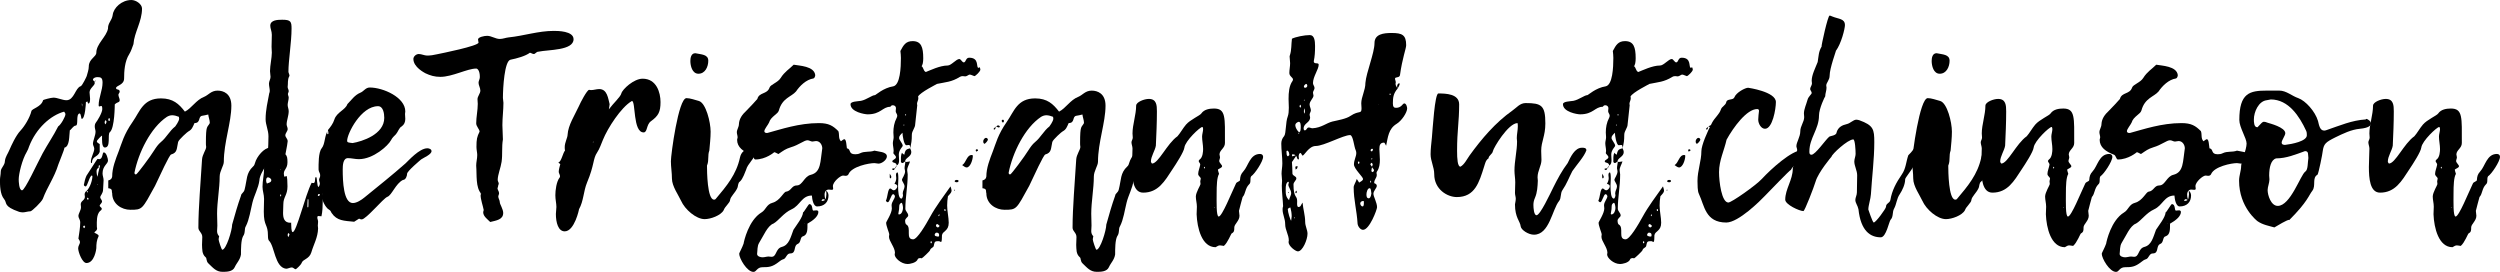 <svg
   width="169.844mm"
   height="18.468mm"
   viewBox="0 0 169.844 18.468"
   version="1.1"
   id="svg5"
   
>
  <defs
     id="defs2" />
  <g
     id="layer1"
     transform="translate(-22.627,-199.951)">
    <g
       aria-label="dale Tristan Hutchinson"
       id="text"
       >
      <path
         d="m 29.03,205.455 c -0.035,0 -0.088,-0.053 -0.088,-0.088 0,-0.123 0.194,-0.176 0.282,-0.176 0.229,0 0.37,0.018 0.37,0.37 0,0.529 -0.265,1.023 -0.265,1.552 0,0.053 0.018,0.071 0.053,0.071 0.018,0 0.088,-0.035 0.123,-0.035 0.071,0 0.071,0.159 0.071,0.212 0,0.265 -0.37,0.847 -0.423,0.9 -0.071,0.106 -0.088,0.159 -0.088,0.3 0,0.106 0.053,0.229 0.053,0.335 0,0.265 -0.176,0.6 -0.176,0.829 0,0.106 0.088,0.212 0.088,0.335 0,0.247 -0.229,0.564 -0.229,0.882 0,0.053 0.018,0.088 0.071,0.088 0,-0.494 0.388,-0.37 0.529,-0.758 v -0.529 c -0.053,-0.053 -0.194,-0.088 -0.194,-0.194 0,-0.071 0.318,-0.388 0.353,-0.388 0,0.265 -0.035,0.811 0.194,0.811 0.423,0 0.159,-0.9 0.335,-1.041 0.335,-0.265 0.335,-1.887 0.335,-1.887 0.194,-0.194 0.335,-0.106 0.335,-0.3 0,-0.088 -0.088,-0.247 -0.088,-0.353 0,-0.07 0.088,-0.141 0.088,-0.212 0,-0.212 -0.247,-0.088 -0.247,-0.247 0,-0.176 0.547,-0.194 0.547,-0.653 0,-0.476 0.035,-1.164 0.353,-1.658 0.123,-0.194 0.194,-0.441 0.282,-0.67 0.053,-0.794 0.582,-1.535 0.582,-2.417 0,-0.3 -0.406,-0.582 -0.723,-0.582 -0.653,0 -1.217,0.529 -1.27,1.023 -0.053,0.37 -0.335,0.547 -0.318,0.917 -0.106,0.564 -0.794,1.041 -0.794,1.64 0,0.282 -0.512,0.423 -0.512,0.935 0,0.229 -0.088,0.441 -0.141,0.653 0,0.018 -0.3,0.653 -0.406,0.688 -0.37,0.106 -0.441,0.953 -0.97,0.953 -0.265,0 -0.617,-0.176 -0.882,-0.176 -0.159,0 -0.706,0.141 -0.706,0.176 -0.123,0.459 -0.758,0.564 -0.794,0.741 -0.106,0.441 -0.459,1.023 -0.741,1.323 -0.318,0.335 -0.635,1.041 -0.741,1.288 -0.123,0.3 -0.282,0.476 -0.318,0.776 0,0.3 -0.282,0.459 -0.282,0.723 0,0.194 -0.053,0.388 -0.053,0.564 0,0.335 0,0.97 0.282,1.305 0.229,0.265 -0.088,0.476 1.023,0.864 0.071,0.018 0.159,0.035 0.247,0.035 0.159,0 0.335,-0.071 0.512,-0.071 0.106,0 0.758,-0.635 0.847,-0.847 0.3,-0.811 0.776,-1.429 1.058,-2.346 0.035,-0.123 0.406,-0.988 0.406,-1.111 0,-0.018 0,-0.018 0,-0.018 0.37,-0.088 0.318,-0.794 0.37,-1.182 0.088,-0.035 0.247,-0.318 0.388,-0.318 0.229,0 0,-0.741 0.265,-0.829 0.123,0 0.106,0.37 0.159,0.37 0.229,0 0.282,-1.058 0.282,-1.147 0,0 0,0 0,0.018 0,-0.018 0.071,-0.035 0.106,-0.053 0,0.035 0.035,0.141 0.053,0.141 0.123,0 0.123,-0.229 0.123,-0.335 0,-0.141 -0.035,-0.282 -0.035,-0.423 0,-0.282 0.353,-0.459 0.353,-0.635 0,-0.035 -0.018,-0.088 -0.035,-0.141 z m -2.046,2.081 c 0.053,0.071 0.088,0.123 0.088,0.176 0,0.159 -0.3,0.706 -0.494,0.829 -0.318,0.635 -0.723,1.217 -1.058,1.834 -0.37,0.688 -1.199,2.505 -1.393,2.505 -0.212,0 -0.229,-0.617 -0.229,-0.741 0,-0.37 0.229,-1.341 0.547,-1.87 0.071,-0.123 0.123,-0.247 0.159,-0.37 0.476,-1.235 1.464,-2.117 2.381,-2.364 z m 1.217,-0.335 c 0,-0.053 -0.018,-0.159 -0.018,-0.229 0.035,0.035 0.035,0.07 0.035,0.106 0,0.053 -0.018,0.071 -0.018,0.123 z m 1.57,0.917 c 0.088,0.053 0.088,0.035 0.088,0.106 0,0.088 -0.035,0.106 -0.071,0.176 -0.018,-0.035 -0.053,-0.071 -0.053,-0.106 0,-0.053 0.018,-0.106 0.035,-0.176 z m 0.265,0.053 c -0.035,0 -0.053,-0.07 -0.053,-0.088 0,-0.053 0.018,-0.088 0.053,-0.106 0.071,0 0.053,0.106 0.053,0.159 0,0.018 -0.035,0.018 -0.053,0.035 z m -1.041,7.549 c 0,0.053 0,0.106 0,0.159 0,-0.229 0.229,-0.194 0.229,-0.423 -0.018,-0.035 -0.018,-0.106 -0.018,-0.159 0,-0.265 -0.035,-0.776 0.229,-1.023 0.053,-0.018 0.106,-0.088 0.106,-0.141 0,-0.088 -0.141,-0.123 -0.141,-0.212 0,-0.071 0.159,-0.176 0.159,-0.282 0,-0.106 -0.123,-0.194 -0.123,-0.282 0,-0.123 0.194,-0.265 0.194,-0.529 0,-0.212 0.035,-0.423 0.035,-0.635 0,-0.159 -0.071,-0.3 -0.071,-0.459 0,-0.529 0.37,-0.635 0.37,-0.882 0,-0.106 -0.106,-0.547 -0.282,-0.547 -0.123,0 -0.053,0.459 -0.318,0.459 -0.035,0 -0.071,-0.018 -0.106,-0.018 -0.035,0 -0.688,1.058 -0.758,1.147 -0.088,0.194 -0.141,0.423 -0.176,0.617 0,0.053 0.071,0.106 0.123,0.106 0.123,0 0.265,-0.741 0.423,-0.741 0.018,0 0.035,0.035 0.035,0.053 0,0.229 -0.141,0.758 -0.406,1.005 0.035,0 0.106,0 0.106,0.053 0,0.018 -0.018,0.035 -0.035,0.035 -0.053,0 -0.035,-0.07 -0.053,-0.106 -0.106,0.07 -0.141,0.159 -0.141,0.247 0,0.053 0.018,0.106 0.018,0.159 0,0.247 -0.282,0.265 -0.282,0.512 0,0.071 0.018,0.123 0.018,0.194 0,0.212 -0.176,0.423 -0.176,0.6 0,0.141 0.123,0.229 0.123,0.441 0,0.335 -0.071,0.741 -0.123,1.094 0.053,0.088 0.106,0.159 0.106,0.247 0,0.106 -0.123,0.247 -0.123,0.406 0,0.265 0.282,1.005 0.564,1.005 0.547,0 0.67,-0.953 0.67,-1.005 0,-0.282 0.018,-0.547 0.159,-0.829 0,-0.123 -0.212,-0.159 -0.335,-0.265 z m 0.335,-4.374 c 0,-0.018 -0.018,-0.141 0.035,-0.176 0.035,0 0.053,0.035 0.053,0.07 0,0.018 -0.123,0.388 -0.159,0.723 -0.053,-0.123 -0.071,-0.229 -0.071,-0.335 0,-0.106 0,-0.212 0.141,-0.282 z m -0.988,4.11 c -0.018,-0.035 -0.071,-0.071 -0.071,-0.088 0,-0.035 0.053,-0.071 0.071,-0.106 0.018,0.035 0.071,0.071 0.071,0.106 0,0.018 -0.053,0.053 -0.071,0.088 z m 0.917,-2.999 v 0.053 h -0.035 z m -0.653,1.076 c -0.018,-0.035 -0.071,-0.053 -0.071,-0.071 0,-0.035 0.035,-0.07 0.035,-0.088 0.053,0.035 0.071,0.035 0.071,0.071 0,0.035 -0.018,0.07 -0.035,0.088 z m 0.423,-8.061 c 0,0 0,-0.018 0,-0.018 0.018,0.018 0.035,0.018 0.071,0.018 0.018,0 0.035,0 0.035,-0.053 -0.035,0.018 -0.071,0.035 -0.106,0.053 z"
         style="font-size:17.639px;font-family:'Lemon Tuesday';"
         id="path2401" />
      <path
         d="m 29.982,212.739 c 0.335,0.035 0.212,0.212 0.265,0.335 0,0.741 0.653,1.129 1.235,1.129 0.829,0 0.794,-0.018 1.676,-1.623 0.353,-0.741 0.97,-2.099 1.094,-2.134 0.441,-0.123 0.37,-0.406 0.476,-0.847 0.035,-0.159 0.67,-0.723 0.706,-0.723 0.229,-0.123 0.282,-0.282 0.406,-0.564 0.441,0 0.229,-0.441 0.512,-0.494 0.141,-0.018 0.265,-0.053 0.423,-0.088 0.018,0.194 0.106,0.37 0.106,0.582 -0.176,0.335 -0.265,0.106 -0.265,1.341 0,0.088 0,0.194 0.018,0.282 0,0.194 -0.265,0.512 -0.282,0.864 -0.088,1.499 -0.247,3.246 -0.247,4.621 0,0.247 0.265,0.335 0.265,0.635 0,0.176 -0.018,0.353 -0.018,0.529 0.018,0.3 -0.018,0.617 0.247,0.847 0.088,0.053 0.018,0.265 0.194,0.423 0.3,0.282 0.512,0.564 0.953,0.564 0.265,0 0.688,0 0.829,-0.318 0.123,-0.282 0.37,-0.494 0.423,-0.864 0,-0.37 0,-0.97 0.141,-1.235 0.176,-0.229 0.071,-0.512 0.194,-0.688 0.229,-0.441 0.318,-1.094 0.441,-1.587 0.123,-0.512 0.406,-0.988 0.476,-1.517 0,-0.547 0.935,-1.676 1.058,-1.87 0.018,-0.018 0.035,-0.053 0.035,-0.088 0,-0.176 -0.265,-0.265 -0.388,-0.265 -0.37,0 -0.882,0.582 -1.005,1.041 -0.018,0.07 -0.053,0.176 -0.123,0.229 -0.494,0.459 -0.406,0.9 -0.582,1.57 -0.053,0.229 -0.229,0.247 -0.247,0.423 -0.229,0.635 -0.406,1.27 -0.6,1.958 0,0.388 -0.406,1.711 -0.67,1.711 -0.053,0 -0.247,-0.617 -0.247,-0.688 0,-0.07 0.018,-0.159 0.035,-0.229 -0.106,-0.106 -0.141,-0.229 -0.141,-0.353 0,-0.106 0.018,-0.247 0.018,-0.37 0,-0.265 -0.018,-0.529 -0.018,-0.811 0,-0.811 0.176,-1.711 0.176,-2.522 0,-0.37 0.282,-0.741 0.282,-1.005 0,-1.323 0.512,-2.663 0.512,-3.81 0,-0.829 -0.547,-1.023 -0.935,-1.023 -0.441,0 -0.617,0.3 -0.917,0.423 -0.547,0.212 -0.847,0.776 -1.305,1.005 -0.406,-0.529 -0.811,-0.9 -1.623,-0.9 -1.217,0 -1.429,0.882 -1.923,1.587 -0.617,0.882 -0.741,1.464 -0.953,2.011 -0.212,0.547 -0.441,1.129 -0.441,1.711 -0.018,0.159 -0.123,0.229 -0.265,0.265 z m 4.798,-4.851 c 0,0.053 0.018,0.088 0.018,0.123 0,0.176 -0.265,0.529 -0.265,0.529 -0.388,0.3 -0.6,0.758 -0.97,1.058 -0.194,0.159 -0.335,0.37 -0.459,0.564 -0.247,0.406 -1.164,1.64 -1.235,1.64 -0.088,0 -0.106,-0.053 -0.106,-0.123 0.265,-1.341 1.094,-3.052 2.205,-3.792 0.123,-0.07 0.229,-0.106 0.37,-0.106 0.123,0 0.318,0.053 0.441,0.106 z"
         style="font-size:17.639px;font-family:'Lemon Tuesday';"
         id="path2403" />
      <path
         d="m 42.012,210.429 c 0,0.018 0,0.035 0,0.035 0.053,-0.335 0.106,-0.476 0.159,-0.917 0,-0.176 -0.159,-0.265 -0.159,-0.406 0,-0.141 0.159,-0.282 0.159,-0.423 0,-0.106 -0.071,-0.212 -0.071,-0.318 0,-0.265 0.141,-0.582 0.141,-0.9 0,-0.141 -0.071,-0.282 -0.071,-0.423 0,-0.141 0.071,-0.353 0.071,-0.494 0,-0.088 -0.053,-0.159 -0.053,-0.247 0,-0.053 0.053,-0.123 0.053,-0.194 0,-0.106 -0.071,-0.176 -0.071,-0.282 0.035,-0.247 -0.018,-0.494 0.106,-0.723 0,0 0.018,-0.018 0.018,-0.035 0,-0.106 -0.071,-0.194 -0.071,-0.282 0,-0.758 0.212,-2.011 0.212,-2.928 0,-0.476 -0.053,-0.6 -0.635,-0.6 -0.318,0 -0.811,0.018 -0.811,0.406 0,0.194 0.106,0.37 0.106,0.617 0,0.265 -0.018,0.529 -0.018,0.811 0,0.123 0.018,0.265 0.018,0.406 0,0.353 -0.123,0.864 -0.123,1.252 0,0.141 0.035,0.265 0.035,0.388 0,0.159 -0.106,0.3 -0.106,0.459 0,0.176 0.053,0.335 0.053,0.494 0,0.071 -0.018,0.123 -0.035,0.159 -0.106,0.6 -0.247,1.129 -0.247,1.764 0,0.388 0.194,0.741 0.194,1.164 0,0.353 -0.018,0.706 -0.035,1.058 0,0.106 0.018,0.212 0.018,0.318 0,0.212 -0.3,-0.018 -0.3,0.318 0.018,0.176 0.018,0.335 0.018,0.512 0,0.406 -0.106,0.811 -0.106,1.217 0,0.282 0.106,0.529 0.106,0.829 0,0.229 -0.018,0.564 -0.018,0.864 0,1.041 0.282,0.811 0.282,1.64 0,0.159 0.018,0.282 0.071,0.335 0.388,0.37 0.388,1.817 1.164,1.905 0.123,0 0.265,-0.088 0.388,-0.088 0.106,0 0.176,0.123 0.265,0.123 0.018,0 0.353,-0.282 0.406,-0.441 0.088,-0.247 0.512,-0.247 0.653,-0.706 0.159,-0.547 0.441,-1.005 0.459,-1.623 0,-0.071 -0.018,-0.141 -0.018,-0.194 0,-0.088 0.018,-0.176 0.018,-0.265 0,-0.106 -0.053,-0.194 -0.053,-0.282 0,-0.035 0.018,-0.07 0.035,-0.106 0.088,0 0.176,0.018 0.247,0.018 0.141,-0.653 0.053,-1.323 0.106,-1.976 0.088,-0.053 0.159,-0.088 0.229,-0.141 0.053,-0.653 0.018,-2.258 0.176,-2.258 0.088,0 0.106,0.123 0.176,0.123 0.176,0 0.459,-1.164 0.864,-1.464 0.282,-0.282 0.706,-0.706 0.706,-1.111 0,-0.088 -0.176,-0.141 -0.282,-0.141 -0.282,0 -0.882,0.494 -0.917,0.653 -0.088,0.3 -0.318,0.529 -0.37,0.829 -0.053,0.229 -0.088,0.723 -0.229,0.794 -0.423,0.229 -0.564,0.882 -0.564,1.341 0,0.141 0.035,0.3 0.035,0.441 0,0.318 0,0.794 -0.123,0.917 -0.123,0 -0.088,-0.67 -0.176,-0.67 -0.123,0 0,0.406 -0.176,0.406 -0.035,0 -0.071,0 -0.123,-0.018 -0.441,0.847 -1.023,3.351 -1.288,3.351 -0.106,-0.018 -0.088,-0.388 -0.106,-0.653 -0.018,0.018 -0.035,0.018 -0.053,0.018 -0.423,0 -0.494,-0.335 -0.494,-0.67 0,-0.229 0.018,-0.37 0.018,-0.582 0,-0.512 0.282,-0.617 0.282,-1.217 0,-0.282 -0.018,-0.706 -0.071,-0.706 -0.053,0 -0.088,0.053 -0.106,0.053 -0.053,0 -0.071,-0.141 -0.071,-0.212 0,-0.3 0.247,-0.335 0.247,-0.776 0,-0.265 -0.018,-0.423 -0.141,-0.547 z m -1.252,1.993 c -0.035,-0.071 -0.053,-0.141 -0.053,-0.194 0,-0.141 0.035,-0.229 0.123,-0.229 0.088,0 0.229,0.088 0.229,0.194 0,0.159 -0.194,0.176 -0.3,0.229 z m 2.822,1.076 c 0,0.071 0,0.176 0,0.265 0,0.159 0,0.282 -0.035,0.282 -0.018,-0.018 -0.035,-0.035 -0.035,-0.035 0,-0.176 0,-0.353 0.018,-0.529 z m 1.041,-1.676 c 0,0.176 0.018,0.229 0.018,0.3 0,0.018 -0.018,0.035 -0.018,0.053 -0.018,-0.018 -0.035,-0.053 -0.035,-0.088 0,-0.053 0.018,-0.106 0.035,-0.265 z m -2.381,3.969 c 0.018,0.018 0.053,0.07 0.053,0.088 -0.018,0.071 -0.053,0.106 -0.071,0.176 -0.035,-0.035 -0.053,-0.07 -0.053,-0.123 0,-0.053 0,-0.141 0.071,-0.141 z m 2.046,-2.522 c -0.035,0 -0.071,-0.018 -0.071,-0.053 0.018,-0.053 0.035,-0.088 0.088,-0.088 0.035,0 0.053,0.018 0.053,0.053 0,0.035 -0.035,0.053 -0.071,0.088 z m -2.558,-0.035 c -0.018,0.018 -0.035,0.053 -0.053,0.07 -0.018,-0.018 -0.018,-0.035 -0.018,-0.053 0,-0.035 0.018,-0.071 0.035,-0.106 0.035,0.035 0.035,0.035 0.035,0.088 z m 3.581,-3.739 c -0.018,0.018 -0.035,0.018 -0.053,0.018 0,-0.018 -0.018,-0.035 -0.018,-0.053 0,-0.018 0.018,-0.035 0.035,-0.035 0.018,0 0.035,0.053 0.035,0.07 z m -3.634,1.958 0.035,0.018 -0.018,0.035 z"
         style="font-size:17.639px;font-family:'Lemon Tuesday'''"
         id="path2405" />
      <path
         d="m 44.905,208.788 c 0.018,0.07 0.035,0.141 0.035,0.212 0,0.071 -0.035,0.053 -0.053,0.071 -0.018,-0.018 -0.035,-0.053 -0.035,-0.088 0,-0.07 0.035,-0.141 0.071,-0.194 -0.265,0.37 -0.194,0.935 -0.441,1.235 -0.229,0.282 -0.212,1.094 -0.212,1.446 0,0.141 0.123,0.282 0.123,0.406 0,0.088 -0.088,0.194 -0.088,0.282 0,0.123 0.071,0.229 0.071,0.335 0,0.071 -0.053,0.141 -0.053,0.194 0,0.141 0.194,0.282 0.194,0.441 0,0.088 -0.035,0.176 -0.035,0.247 0,0.053 0.212,0.67 0.512,0.829 0.071,0.035 0.123,0.123 0.159,0.212 0.37,0.547 0.847,0.529 1.535,0.6 0.106,-0.071 0.212,-0.141 0.335,-0.212 0.053,0.035 0.123,0.053 0.176,0.053 0.3,0 1.464,-1.429 1.746,-1.535 0.3,-0.106 0.564,-0.9 1.058,-1.147 0.194,0 0.282,-0.282 0.282,-0.423 0,-0.176 0.953,-0.97 0.953,-0.97 0.176,-0.123 0.706,-0.335 0.706,-0.564 0,-0.141 -0.176,-0.194 -0.282,-0.194 -0.547,0 -1.288,0.847 -1.482,1.023 -0.917,0.811 -1.852,1.552 -2.805,2.328 -0.194,0.159 -0.512,0.37 -0.776,0.37 -0.635,0 -0.688,-1.482 -0.688,-2.275 0,-0.282 0.018,-0.776 0.353,-0.776 0.247,0 0.494,0.07 0.741,0.07 0.988,0 1.993,-0.917 2.187,-1.288 0.088,-0.176 0.212,-0.282 0.335,-0.406 0.141,-0.159 0.212,-0.441 0.388,-0.529 0.176,-0.123 0.247,-0.3 0.247,-0.512 0,-0.106 -0.018,-0.212 -0.018,-0.335 0,-0.053 0.018,-0.123 0.018,-0.176 0,-0.953 -1.499,-1.623 -2.417,-1.623 -0.282,0 -0.406,0.265 -0.635,0.353 -0.388,0.159 -0.617,0.512 -0.882,0.776 -0.123,0.388 -0.723,0.547 -0.882,1.041 -0.088,0.282 -0.265,0.512 -0.441,0.723 z m 1.676,0.882 c -0.282,-0.035 -0.37,-0.035 -0.37,-0.159 0,-0.476 0.935,-2.346 2.099,-2.346 0.353,0 0.423,0.494 0.423,0.794 0,1.129 -1.517,1.605 -2.152,1.711 z"
         style="font-size:17.639px;font-family:'Lemon Tuesday'''"
         id="path2407" />
      <path
         d="m 56.476,212.563 c 0,0 -0.018,0.018 -0.018,0.018 0.018,-0.035 0.053,-0.106 0.053,-0.159 0,-0.071 -0.071,-0.159 -0.071,-0.247 0,-0.353 0.212,-0.847 0.265,-1.235 0.071,-0.494 0,-1.005 0.088,-1.517 0,-0.318 -0.035,-0.653 -0.035,-0.97 0,-0.512 0.071,-1.023 0.071,-1.517 0,-0.106 -0.035,-0.212 -0.035,-0.335 0,-0.688 0.106,-2.505 0.512,-2.593 0.441,-0.088 1.023,-0.247 1.323,-0.476 0.088,0.018 0.176,0.088 0.265,0.088 0.106,0 0.159,-0.159 0.318,-0.159 0.67,-0.141 2.381,-0.071 2.381,-0.847 0,-0.564 -1.094,-0.564 -1.341,-0.564 -1.058,0 -2.028,0.335 -3.069,0.441 -0.194,0.018 -0.388,0.106 -0.6,0.106 -0.3,0 -0.564,-0.212 -0.864,-0.212 -0.194,0 -0.617,0.088 -0.617,0.247 0,0.088 0.035,0.141 0.035,0.212 0,0.229 -2.558,0.741 -2.822,0.794 -0.229,0.053 -0.441,0.088 -0.67,0.088 -0.176,0 -0.388,-0.106 -0.564,-0.106 -0.194,0 -0.37,0.176 -0.37,0.335 0,0.564 0.758,0.935 0.811,0.97 0.335,0.159 0.635,0.247 1.023,0.247 0.811,0 1.834,-0.564 2.434,-0.564 0.071,0 0.247,0.106 0.247,0.582 0,0.141 -0.088,0.247 -0.088,0.388 0,0.159 0.123,0.353 0.123,0.529 0,0.194 -0.194,0.388 -0.194,0.582 0,0.106 0.018,0.212 0.018,0.318 0,0.441 -0.106,0.9 -0.106,1.323 0,0.212 0.229,0.406 0.229,0.564 -0.176,0.353 -0.212,0.512 -0.212,1.041 0,0.194 0.053,0.388 0.053,0.547 0,0.247 -0.071,0.476 -0.071,0.723 0.053,0.635 -0.053,1.482 0.353,1.923 l -0.035,-0.053 c 0,0.018 -0.018,0.018 -0.018,0.035 0,0 0.018,0.018 0.018,0.018 0,0 0.018,-0.018 0.035,-0.035 -0.035,0.035 -0.053,0.088 -0.053,0.123 0,0.282 0.159,0.723 0.212,1.005 -0.018,0.053 -0.035,0.106 -0.035,0.159 0,0.265 0.3,0.476 0.476,0.653 0.423,-0.106 0.882,-0.159 0.882,-0.617 0,-0.247 -0.229,-0.6 -0.229,-0.706 0,-0.159 -0.106,-0.282 -0.106,-0.406 0,-0.07 0.053,-0.141 0.053,-0.229 0,-0.123 -0.106,-0.229 -0.106,-0.335 0,-0.035 0.018,-0.053 0.035,-0.053 h -0.018 c 0.018,-0.035 0.018,-0.088 0.035,-0.123 z m -0.035,0.123 c 0.018,0.053 0.018,0.106 0.018,0.159 0,-0.053 0,-0.106 -0.018,-0.159 z m 0.035,-0.123 c 0,0 -0.018,0.018 -0.018,0.018 0,0 0.018,-0.018 0.018,-0.018 z"
         style="font-size:17.639px;font-family:'Lemon Tuesday'''"
         id="path2409" />
      <path
         d="m 60.692,211.099 c -0.035,0.141 -0.106,0.37 -0.106,0.529 0,0.088 0.088,0.194 0.088,0.3 0,0.035 -0.018,0.053 -0.018,0.071 -0.229,0.282 -0.3,0.882 -0.3,1.217 0,0.3 0.071,0.547 0.071,0.794 0,0.176 -0.035,0.318 -0.035,0.476 0,0.582 0.159,1.182 0.6,1.182 0.67,0 0.988,-1.535 0.97,-1.499 0.318,-0.564 0.3,-1.217 0.547,-1.817 0.512,-1.217 0.388,-1.605 0.688,-2.046 0.176,-0.265 0.265,-0.564 0.388,-0.847 0.335,-0.829 1.235,-2.205 1.94,-2.628 0.018,0 0.018,-0.018 0.035,-0.018 0.265,0 0.053,2.134 0.794,2.134 0.265,0 0.176,-0.529 0.494,-0.758 0.512,-0.37 0.653,-0.635 0.653,-1.305 0,-0.635 -0.265,-1.587 -1.217,-1.587 -0.6,0 -1.376,0.723 -1.446,1.005 -0.053,0.229 -0.547,0.67 -0.847,1.076 0.018,-0.159 0.053,-0.247 0.053,-0.353 -0.106,-0.388 -0.159,-1.023 -0.706,-1.023 -0.194,0 -0.37,0.07 -0.564,0.07 -0.035,0 -0.088,-0.018 -0.123,-0.018 -0.141,0 -0.6,0.882 -0.688,1.094 -0.282,0.617 -0.741,1.305 -0.776,1.958 0,0.194 -0.194,0.529 -0.194,0.829 0,0.088 0,0.159 0.018,0.247 -0.141,0.141 -0.247,0.776 -0.459,0.811 z m 2.258,-1.482 h -0.053 l 0.035,-0.053 z"
         style="font-size:17.639px;font-family:'Lemon Tuesday'''"
         id="path2411" />
      <path
         d="m 68.206,210.905 c 0,0.388 0.071,0.776 0.071,1.182 0,0.512 0.459,1.147 0.617,1.499 0.265,0.6 1.023,1.252 1.605,1.252 0.406,0 1.094,-0.247 1.288,-0.6 0.088,-0.265 0.441,-0.512 0.441,-0.706 0.035,-0.229 0.335,-0.476 0.476,-0.776 0.088,-0.159 0.035,-0.37 0.194,-0.476 0.194,-0.159 0.37,-0.688 0.423,-0.811 0.088,-0.37 0.6,-0.794 0.6,-1.058 0,-0.212 -0.194,-0.318 -0.423,-0.318 -0.282,0 -0.529,0.212 -0.6,0.564 -0.247,1.147 -0.9,1.923 -1.658,2.822 -0.035,0.035 -0.071,0.035 -0.106,0.035 -0.459,0 -0.476,-1.94 -0.476,-2.275 0,-0.035 0,-0.07 0.018,-0.088 0.123,-0.318 0.018,-0.653 0.141,-0.97 0.035,-0.423 0.088,-0.847 0.088,-1.288 0,-0.635 -0.318,-1.94 -0.794,-2.081 -0.265,-0.071 -0.6,-0.194 -0.847,-0.194 -0.547,0 -1.058,3.845 -1.058,4.286 z m 1.323,-6.809 c 0,0.318 0.123,0.864 0.547,0.864 0.459,0 0.67,-0.476 0.67,-0.882 0,-0.441 -0.476,-0.423 -0.882,-0.512 -0.3,0 -0.335,0.353 -0.335,0.529 z"
         style="font-size:17.639px;font-family:'Lemon Tuesday'''"
         id="path2413" />
      <path
         d="m 78.754,212.898 c 0,0.088 0.018,0.159 0.018,0.247 -0.035,0.3 -0.018,0.459 -0.335,0.459 0.035,-0.071 0.035,-0.123 0.123,-0.123 0.053,0 0.106,0.053 0.176,0.071 -0.071,-0.123 -0.088,-0.247 -0.088,-0.388 0,-0.212 0.123,-0.335 0.282,-0.335 0.053,0 0.123,0.018 0.194,0.018 0.071,0 0.106,-0.018 0.106,-0.088 0,-0.053 -0.018,-0.106 -0.018,-0.159 0,-0.3 0.512,-0.723 0.688,-0.723 0.053,0 0.123,0.018 0.176,0.018 0.088,0 0.159,-0.035 0.194,-0.106 0.212,-0.529 1.393,-0.758 1.764,-0.758 0.088,0 0.176,0.035 0.282,0.035 0.212,0 0.564,-0.247 0.564,-0.494 0,-0.318 -0.6,-0.318 -0.847,-0.388 -0.318,0.123 -0.653,0.018 -0.97,0.176 -0.106,0.053 -0.212,0.07 -0.335,0.07 -0.494,0 -0.265,-0.353 -0.564,-0.406 -0.035,-0.176 -0.035,-0.617 -0.176,-0.617 -0.053,0 -0.159,0.088 -0.229,0.141 -0.194,-0.194 -0.088,-0.459 -0.176,-0.688 -0.37,-0.37 -0.653,-0.547 -1.323,-0.547 -1.358,0 -2.575,0.423 -3.44,0.653 -0.035,0.018 -0.071,0.018 -0.106,0.018 -0.106,0 -0.159,-0.053 -0.159,-0.123 0,-0.141 0.247,-0.423 0.318,-0.582 0.123,-0.423 0.6,-0.564 0.67,-0.829 0.229,-0.847 0.847,-0.917 1.164,-1.288 0.247,-0.37 0.688,-0.811 1.182,-0.882 0.071,-0.018 0.123,-0.141 0.123,-0.229 -0.071,-0.617 -1.094,-0.635 -1.464,-0.706 -0.318,0.318 -0.617,0.476 -0.882,0.9 -0.194,0.318 -0.688,0.441 -0.758,0.653 -0.159,0.476 -0.706,0.3 -0.829,0.776 0,0.018 -0.582,0.635 -0.758,0.811 -0.247,0.229 -0.476,0.512 -0.494,0.9 0,0.194 -0.141,0.37 -0.141,0.547 0,0.123 0.053,0.229 0.053,0.353 0,0.053 -0.035,0.106 -0.035,0.159 0,0.512 0.423,0.811 0.988,1.023 0.123,0.071 0.141,0.318 0.247,0.318 0.723,0 1.288,-0.494 1.288,-0.494 0.071,0 0.159,0.071 0.282,0.123 0.37,-0.247 0.459,-0.335 0.847,-0.459 0.547,-0.159 0.9,-0.476 1.129,-0.476 0.123,0 0.229,0.088 0.335,0.088 0.071,0 0.159,-0.035 0.247,-0.035 0.265,0 0.423,0.265 0.423,0.494 -0.141,0.9 -0.071,1.623 -0.776,1.799 -0.459,0.106 -0.564,0.723 -0.953,0.723 -0.353,0 -0.37,0.37 -0.723,0.423 -0.176,0 -0.406,0.617 -0.935,0.758 -0.406,0.106 -0.441,0.476 -0.741,0.653 -0.882,0.529 -1.199,1.976 -1.217,2.117 -0.088,0.265 -0.3,0.635 -0.3,0.688 0,0.318 0.529,1.235 0.97,1.235 0.212,0 0.229,-0.318 0.617,-0.318 0.423,0 0.67,-0.018 1.094,-0.353 0.106,-0.088 0.212,-0.159 0.335,-0.194 0.176,-0.053 0.212,-0.388 0.441,-0.388 0.459,0 0.194,-0.512 0.529,-0.653 0.229,-0.088 0.141,-0.476 0.353,-0.512 0.318,-0.106 0.3,-0.476 0.3,-0.847 -0.071,-0.018 -0.141,-0.035 -0.194,-0.053 l 0.018,0.053 c 0,0 -0.035,-0.035 -0.035,-0.035 0.071,0.018 0.123,0.035 0.194,0.035 0.441,-0.247 0.758,-0.529 0.758,-0.811 0,-0.071 -0.071,-0.106 -0.123,-0.106 -0.106,0 -0.159,0.018 -0.212,0.018 -0.123,0 -0.018,-0.441 -0.282,-0.441 -0.053,0 -0.37,0.564 -0.423,0.564 0,0 0,0 0,-0.018 0,0.335 -0.476,0.917 -0.653,1.199 -0.194,0.512 -0.3,1.041 -0.794,1.164 -0.441,0.123 -0.335,0.688 -0.706,0.67 -0.071,0 -0.123,-0.018 -0.194,-0.018 -0.123,0 -0.265,0.053 -0.406,0.053 -0.123,0 -0.37,-0.053 -0.37,-0.229 0.035,-0.247 0,-0.529 0.141,-0.758 0.282,-0.441 0.564,-1.164 0.97,-1.305 0.37,-0.212 0.688,-0.723 1.235,-0.97 0.582,-0.265 0.688,-0.935 1.376,-0.935 0.018,0.265 0.106,0.741 0.353,0.741 0.494,0 0.776,-0.3 0.776,-0.741 0,-0.141 -0.053,-0.247 -0.159,-0.335 z"
         style="font-size:17.639px;font-family:'Lemon Tuesday'''"
         id="path2415" />
      <path
         d="m 84.469,210.023 c 0.071,-0.37 0.106,-0.494 0.106,-0.917 0,-0.265 0.229,-0.459 0.229,-0.723 0.053,-0.441 0.088,-0.864 0.141,-1.305 -0.018,-0.018 -0.018,-0.053 -0.018,-0.07 0,-0.123 0.088,-0.247 0.088,-0.37 0,-0.035 0,-0.088 -0.018,-0.123 0.123,-0.282 1.305,-0.864 1.288,-0.864 0.582,-0.123 0.988,-0.123 1.552,-0.476 0.053,-0.035 0.123,-0.053 0.194,-0.053 0.053,0 0.123,0.018 0.176,0.018 0.106,0 0.229,-0.123 0.3,-0.123 0.088,0 0.282,0.106 0.318,0.106 0.071,0 0.406,-0.318 0.406,-0.441 0,-0.053 -0.018,-0.106 -0.053,-0.176 -0.018,0.035 -0.053,0.053 -0.071,0.053 -0.194,0 0.088,-0.688 -0.635,-0.688 -0.247,0 -0.212,0.318 -0.37,0.318 -0.106,0 -0.194,-0.229 -0.3,-0.229 -0.212,0 -0.547,0.441 -0.794,0.441 -0.529,0 -1.199,0.335 -1.482,0.441 -0.176,-0.07 -0.141,-0.3 -0.3,-0.406 0,0.018 0.018,0.035 0.018,0.053 0.018,-0.018 0.018,-0.035 0.018,-0.035 -0.018,0 -0.035,0 -0.053,0.018 0.106,-0.07 0.141,-0.318 0.141,-0.564 0,-0.758 -0.141,-1.164 -0.723,-1.164 -0.459,0 -0.617,0.265 -0.829,0.67 0.018,0.159 0.035,0.318 0.035,0.476 0,0.653 -0.053,1.817 -0.512,1.923 -0.688,0.106 -1.199,0.6 -1.252,0.6 -0.194,0 -0.582,0.318 -0.953,0.388 -0.212,0.035 -0.706,0.035 -0.706,0.229 0,0.529 0.97,0.688 1.164,0.688 0.9,0 1.005,-0.512 1.535,-0.512 0.053,-0.035 0.053,-0.106 0.176,-0.106 0.123,0 0.212,0.088 0.212,0.194 0,0.07 -0.018,0.141 -0.018,0.212 0,0.106 0.106,0.194 0.106,0.3 0,0.053 -0.018,0.106 -0.035,0.141 -0.176,0.335 -0.229,0.67 -0.229,1.005 0,0.106 0.018,0.229 0.018,0.318 0,0.141 -0.053,0.282 -0.053,0.406 0,0.176 0.053,0.353 0.053,0.529 0,0.053 -0.018,0.106 -0.018,0.141 0,0.07 0.176,0.176 0.176,0.282 0,0.141 -0.247,0.176 -0.247,0.282 0,0.141 0.3,0.035 0.3,0.3 v -0.018 c 0.141,-0.071 0.159,-0.212 0.159,-0.37 0,-0.123 -0.018,-0.247 -0.018,-0.37 0,-0.318 0.265,-0.529 0.265,-0.6 0,-0.159 -0.247,-0.388 -0.247,-0.529 0,-0.141 0.106,-0.229 0.265,-0.388 -0.018,0.018 -0.018,0.035 -0.018,0.035 0.018,-0.018 0.018,0 0.018,-0.035 0,0 -0.018,0.018 -0.035,0.018 0,0.212 0.106,0.864 0.265,0.864 0.071,0 0.123,-0.018 0.159,-0.018 0.088,0 0.088,0.053 0.106,0.229 z m -0.423,-1.535 c -0.018,-0.018 -0.035,-0.018 -0.035,-0.018 0,-0.018 0,-0.053 0.018,-0.053 0.018,0 0.035,0 0.035,0.018 0,0.018 -0.018,0.035 -0.018,0.053 z m 0.088,-0.776 c 0.053,0 0.053,0.035 0.053,0.053 -0.018,0.018 -0.035,0.035 -0.035,0.035 -0.018,0 -0.035,-0.018 -0.035,-0.053 0,-0.018 0.018,-0.035 0.018,-0.035 z m -0.018,3.21 c 0,0 0.018,-0.018 0.018,-0.018 0,0.159 -0.053,0.318 -0.053,0.476 0,0.071 0.035,0.141 0.035,0.212 0,0.229 -0.212,0.494 -0.212,0.564 0,0.123 0.176,0.282 0.176,0.459 0,0.159 -0.123,0.3 -0.123,0.476 0,0.035 0.018,0.088 0.018,0.123 0,0.071 -0.053,0.229 -0.106,0.229 -0.194,0 -0.229,-0.441 -0.229,-0.882 0,-0.176 0.018,-0.335 0.018,-0.476 0,-0.247 -0.018,-0.423 -0.071,-0.423 -0.088,0.035 -0.088,0.123 -0.088,0.194 0,0.071 0.018,0.123 0.018,0.194 0,0.141 -0.053,0.282 -0.123,0.388 h 0.018 c 0.123,0.053 0.176,0.088 0.176,0.159 0,0.159 -0.159,0.282 -0.229,0.282 -0.123,0 -0.176,-0.123 -0.247,-0.123 -0.176,0 -0.176,0.6 -0.3,0.829 0,0.035 0.088,0.106 0.123,0.106 0.141,0 0.229,-0.547 0.37,-0.547 0.071,0 0.088,0.071 0.123,0.123 0,0.194 -0.229,0.388 -0.229,0.635 0,0.07 0.018,0.141 0.018,0.212 0,0.335 -0.388,0.9 -0.388,0.97 0,0.212 0.212,0.706 0.212,0.776 0,0.053 -0.018,0.123 -0.018,0.176 0,0.3 0.406,0.723 0.406,1.094 -0.018,0.053 -0.018,0.088 -0.018,0.123 0,0.212 0.423,0.635 0.882,0.635 0.123,0 0.6,-0.071 0.688,-0.335 0,-0.035 0.106,-0.071 0.159,-0.071 0.035,0 0.071,0.018 0.106,0.018 0.035,0 0.547,-0.476 0.564,-0.547 0.053,-0.194 0.265,-0.159 0.265,-0.353 0.053,-0.247 0.071,-0.265 0.353,-0.265 0.018,0 0.088,0.053 0.123,0.053 0.088,0 0.053,-0.318 0.071,-0.459 0.053,-0.3 0.459,-0.265 0.459,-0.847 0,-0.353 -0.106,-0.776 -0.106,-1.164 0,-0.212 0.018,-0.423 0.053,-0.635 0.176,-0.194 0.247,-0.265 0.247,-0.388 0,-0.071 -0.035,-0.141 -0.071,-0.282 -0.494,0.706 -0.988,1.341 -1.393,2.081 -0.282,0.512 -0.864,1.517 -1.147,1.517 -0.547,0 -0.088,-0.794 -0.459,-1.005 -0.071,-0.035 -0.088,-0.194 -0.088,-0.247 0,-0.194 0.212,-0.247 0.212,-0.37 0,-0.176 -0.194,-0.282 -0.194,-0.459 0,-0.776 0.159,-1.499 0.159,-2.328 0,-0.088 -0.035,-0.194 -0.035,-0.282 0,-0.212 0.123,-0.37 0.194,-0.6 -0.088,0 -0.159,0.035 -0.247,0.035 -0.018,0 -0.053,0 -0.088,-0.035 z m -0.406,3.228 c 0.018,-0.159 -0.035,-0.335 0.159,-0.423 0.071,0 0.106,0.265 0.106,0.353 0,0.141 -0.071,0.441 -0.282,0.441 -0.018,0 -0.035,-0.035 -0.035,-0.053 0.018,-0.106 0.035,-0.212 0.053,-0.318 z m 2.593,1.87 c -0.071,-0.035 -0.176,0 -0.176,-0.141 0.035,-0.07 0.053,-0.123 0.141,-0.123 0.088,0 0.159,0.053 0.159,0.141 0,0.141 0,0.123 -0.123,0.123 z m 0.159,-0.723 c -0.053,0.088 -0.088,0.106 -0.141,0.106 -0.053,-0.035 -0.106,-0.07 -0.106,-0.106 0,-0.088 0.035,-0.123 0.088,-0.123 0.053,0 0.106,0.088 0.159,0.123 z m 0.406,-1.023 c -0.018,0 -0.018,0.018 -0.035,0.018 -0.035,0 -0.053,-0.053 -0.053,-0.088 0,-0.018 0.018,-0.053 0.053,-0.053 0.018,0 0.035,0.071 0.035,0.123 z m -0.935,2.117 c 0,0.053 0,0.088 -0.053,0.088 -0.035,0 -0.035,-0.071 -0.035,-0.106 0.018,-0.018 0.035,-0.035 0.053,-0.035 0.018,0.018 0.035,0.035 0.035,0.053 z m 0.441,-1.782 c 0.018,-0.035 0.035,-0.07 0.053,-0.106 0,0.018 0.035,0.035 0.035,0.053 -0.018,0.035 -0.035,0.053 -0.053,0.088 0,-0.018 -0.018,-0.018 -0.035,-0.035 z m -1.923,-4.604 c 0,0 0.018,0.018 0.018,0.018 -0.229,0.07 -0.335,0.053 -0.406,0.441 -0.053,-0.035 -0.123,-0.07 -0.159,-0.141 -0.088,0.176 -0.071,0.406 -0.071,0.617 0,0.035 0.053,0.088 0.106,0.088 0.053,0 0.123,-0.071 0.194,-0.123 0,0 -0.018,0.018 -0.018,0.018 0,-0.247 0.423,-0.318 0.423,-0.635 0,-0.088 -0.035,-0.176 -0.088,-0.282 z m 3.545,1.164 c 0.088,0.053 0.194,0.159 0.3,0.159 0.247,0 0.423,-0.512 0.423,-0.794 0,-0.035 -0.035,-0.053 -0.071,-0.053 -0.353,0 -0.37,0.512 -0.653,0.688 z m 3.916,-3.528 c 0.37,-0.123 0.459,-0.123 0.459,-0.512 0,-0.035 -0.071,-0.071 -0.088,-0.071 -0.247,0.018 -0.529,0.176 -0.529,0.441 0,0.106 0.088,0.141 0.159,0.141 z m -2.417,2.081 c 0.071,0 0.247,-0.212 0.247,-0.282 0,-0.053 -0.053,-0.123 -0.123,-0.123 -0.123,0 -0.194,0.159 -0.194,0.229 0,0.07 0,0.106 0.071,0.176 z m -6.421,2.028 c 0,0.212 -0.018,0.318 0.053,0.318 0.035,-0.018 0.053,-0.07 0.053,-0.088 0,-0.088 -0.053,-0.123 -0.106,-0.229 z m 5.98,-1.552 c 0.018,-0.018 0.018,-0.035 0.018,-0.053 0,-0.018 -0.035,-0.053 -0.088,-0.053 -0.035,0 -0.053,0.018 -0.071,0.053 0,0.035 0.018,0.071 0.035,0.106 0.035,-0.018 0.071,-0.035 0.106,-0.053 z m -1.446,1.976 c -0.071,0 -0.123,0.053 -0.123,0.088 0,0.035 0.053,0.071 0.141,0.071 0.071,0 0.123,-0.035 0.123,-0.088 0,-0.053 -0.053,-0.071 -0.141,-0.071 z m 3.122,-3.916 c 0.018,0 0.018,0.018 0.035,0.018 0.035,0 0.071,-0.071 0.071,-0.106 0,-0.035 -0.035,-0.088 -0.071,-0.088 -0.035,0 -0.088,0.035 -0.088,0.088 0,0.018 0.035,0.053 0.053,0.088 z m -0.423,0.3 c 0.053,0 0.123,0.053 0.176,0.053 0.035,0 0.071,-0.035 0.071,-0.071 -0.035,-0.053 -0.071,-0.07 -0.123,-0.07 -0.053,0 -0.088,0.053 -0.123,0.088 z m -0.018,-0.035 c 0,0 0.018,0.035 0.018,0.035 -0.071,0.035 -0.176,0.106 -0.176,0.159 0,0.018 0.018,0.035 0.053,0.035 0.071,0 0.088,-0.159 0.106,-0.229 z m -2.787,4.357 c 0,-0.018 0,-0.035 -0.018,-0.053 0,0.018 -0.035,0.018 -0.035,0.035 0,0.018 0.018,0.035 0.018,0.053 0.018,-0.018 0.035,-0.018 0.035,-0.035 z m -4.092,-1.499 c -0.035,0.018 -0.141,0 -0.194,0.053 0.035,0.018 0.071,0.071 0.088,0.071 0.071,0 0.106,-0.053 0.106,-0.123 z m 0.141,-0.194 c -0.053,0.07 -0.088,0.123 -0.141,0.194 0,0 0.018,0.018 0.018,0.018 0.053,-0.07 0.106,-0.123 0.123,-0.212 z m -0.141,1.252 c 0,0 -0.018,0 -0.018,0 0.018,0 0.018,0 0.035,0 -0.018,0.018 -0.018,0.018 -0.035,0.018 0,0 0.018,-0.018 0.018,-0.018 z"
         style="font-size:17.639px;font-family:'Lemon Tuesday'''"
         id="path2417" />
      <path
         d="m 89.372,212.739 c 0.335,0.035 0.212,0.212 0.265,0.335 0,0.741 0.653,1.129 1.235,1.129 0.829,0 0.794,-0.018 1.676,-1.623 0.353,-0.741 0.97,-2.099 1.094,-2.134 0.441,-0.123 0.37,-0.406 0.476,-0.847 0.035,-0.159 0.67,-0.723 0.706,-0.723 0.229,-0.123 0.282,-0.282 0.406,-0.564 0.441,0 0.229,-0.441 0.512,-0.494 0.141,-0.018 0.265,-0.053 0.423,-0.088 0.018,0.194 0.106,0.37 0.106,0.582 -0.176,0.335 -0.265,0.106 -0.265,1.341 0,0.088 0,0.194 0.018,0.282 0,0.194 -0.265,0.512 -0.282,0.864 -0.088,1.499 -0.247,3.246 -0.247,4.621 0,0.247 0.265,0.335 0.265,0.635 0,0.176 -0.018,0.353 -0.018,0.529 0.018,0.3 -0.018,0.617 0.247,0.847 0.088,0.053 0.018,0.265 0.194,0.423 0.3,0.282 0.512,0.564 0.952,0.564 0.265,0 0.688,0 0.829,-0.318 0.123,-0.282 0.37,-0.494 0.423,-0.864 0,-0.37 0,-0.97 0.141,-1.235 0.176,-0.229 0.071,-0.512 0.194,-0.688 0.229,-0.441 0.317,-1.094 0.441,-1.587 0.123,-0.512 0.406,-0.988 0.476,-1.517 0,-0.547 0.935,-1.676 1.058,-1.87 0.018,-0.018 0.035,-0.053 0.035,-0.088 0,-0.176 -0.265,-0.265 -0.388,-0.265 -0.37,0 -0.882,0.582 -1.005,1.041 -0.018,0.07 -0.053,0.176 -0.123,0.229 -0.494,0.459 -0.406,0.9 -0.582,1.57 -0.053,0.229 -0.229,0.247 -0.247,0.423 -0.229,0.635 -0.406,1.27 -0.6,1.958 0,0.388 -0.406,1.711 -0.67,1.711 -0.053,0 -0.247,-0.617 -0.247,-0.688 0,-0.07 0.018,-0.159 0.035,-0.229 -0.106,-0.106 -0.141,-0.229 -0.141,-0.353 0,-0.106 0.018,-0.247 0.018,-0.37 0,-0.265 -0.018,-0.529 -0.018,-0.811 0,-0.811 0.176,-1.711 0.176,-2.522 0,-0.37 0.282,-0.741 0.282,-1.005 0,-1.323 0.512,-2.663 0.512,-3.81 0,-0.829 -0.547,-1.023 -0.935,-1.023 -0.441,0 -0.617,0.3 -0.917,0.423 -0.547,0.212 -0.847,0.776 -1.305,1.005 -0.406,-0.529 -0.811,-0.9 -1.623,-0.9 -1.217,0 -1.429,0.882 -1.923,1.587 -0.617,0.882 -0.741,1.464 -0.953,2.011 -0.212,0.547 -0.441,1.129 -0.441,1.711 -0.018,0.159 -0.123,0.229 -0.265,0.265 z m 4.798,-4.851 c 0,0.053 0.018,0.088 0.018,0.123 0,0.176 -0.265,0.529 -0.265,0.529 -0.388,0.3 -0.6,0.758 -0.97,1.058 -0.194,0.159 -0.335,0.37 -0.459,0.564 -0.247,0.406 -1.164,1.64 -1.235,1.64 -0.088,0 -0.106,-0.053 -0.106,-0.123 0.265,-1.341 1.094,-3.052 2.205,-3.792 0.123,-0.07 0.229,-0.106 0.37,-0.106 0.123,0 0.318,0.053 0.441,0.106 z"
         style="font-size:17.639px;font-family:'Lemon Tuesday'''"
         id="path2419" />
      <path
         d="m 105.777,216.655 c 0.265,-0.229 0.476,-0.811 0.529,-0.847 0.176,-0.088 0.176,-0.212 0.176,-0.406 0,-0.229 0.353,-0.441 0.353,-0.794 0,-0.106 -0.035,-0.229 -0.035,-0.335 0,0.018 0.229,-0.917 0.247,-0.935 0.212,-0.229 0.159,-0.582 0.441,-0.864 0.159,-0.123 0.035,-0.388 0.141,-0.547 0.229,-0.141 0.811,-1.005 0.811,-1.323 0,-0.123 -0.088,-0.194 -0.212,-0.194 -0.688,0 -0.794,0.829 -1.129,1.182 -0.176,0.194 -0.212,0.335 -0.229,0.582 0,0.123 -0.229,0.106 -0.282,0.265 -0.282,0.582 -0.935,2.223 -1.164,2.223 -0.176,0 -0.141,-1.023 -0.141,-1.552 0,-0.564 0.018,-1.094 0.159,-1.341 0,0 0,0 0,-0.018 0,-0.035 -0.071,-0.176 -0.071,-0.282 0.088,-0.071 0.282,-0.123 0.282,-0.229 0,-0.088 -0.194,-0.229 -0.194,-0.353 0,-0.07 0.053,-0.176 0.053,-0.247 0,-0.071 -0.035,-0.141 -0.035,-0.194 0,-0.3 0.37,-0.423 0.37,-0.776 0,-1.729 0.071,-2.346 -0.741,-2.346 -0.3,0 -0.67,0.053 -0.864,0.335 -0.088,0.141 -0.758,0.423 -1.041,0.758 -0.212,0.247 -0.388,0.582 -0.582,0.794 -0.706,0.494 -1.288,1.852 -1.729,1.852 -0.035,-0.053 -0.071,-0.088 -0.071,-0.141 0,-0.353 0.282,-0.741 0.335,-1.076 0.035,-0.776 0.071,-1.552 0.071,-2.328 0,-0.406 -0.018,-0.847 -0.547,-0.847 -0.318,0 -0.864,0.212 -0.864,0.459 0,0.617 -0.247,1.288 -0.247,1.887 0,0.106 0.018,0.194 0.018,0.282 0,0.123 -0.088,0.212 -0.088,0.318 0,0.141 0.07,0.282 0.07,0.423 0,0.423 -0.035,0.758 -0.035,1.252 0,0.776 0.071,1.746 0.758,1.746 1.023,0 1.464,-0.776 1.993,-1.587 0.247,-0.37 0.776,-1.182 0.811,-1.482 0.053,-0.441 1.058,-1.393 1.217,-1.393 0.035,0 0.053,0.106 0.053,0.141 0,0.159 -0.07,0.353 -0.07,0.512 0,0.282 0.07,0.564 0.07,0.847 0,0.141 -0.018,0.564 -0.229,0.706 -0.035,0.035 -0.071,0.071 -0.071,0.106 0,0.088 0.106,0.141 0.106,0.247 -0.035,0.212 -0.141,0.441 -0.141,0.635 0,0.141 0.176,0.212 0.176,0.318 0,0.053 -0.035,0.123 -0.035,0.176 0,0.071 0.018,0.123 0.018,0.194 0,0.07 -0.318,0.564 -0.318,0.847 0,0.229 0.071,0.441 0.071,0.688 0,0.159 -0.018,0.335 -0.018,0.512 0.035,0.935 0.353,2.24 1.288,2.24 0.141,-0.088 0.212,-0.123 0.3,-0.123 0.053,0 0.141,0.018 0.265,0.035 z m -1.288,-5.327 c -0.018,0.035 -0.035,0.053 -0.035,0.088 -0.035,-0.035 -0.035,-0.053 -0.035,-0.106 0.018,-0.018 0.035,-0.018 0.035,-0.035 0.018,0.018 0.035,0.035 0.035,0.053 z m 0.635,2.699 0.018,0.053 h -0.035 z"
         style="font-size:17.639px;font-family:'Lemon Tuesday'''"
         id="path2421" />
      <path
         d="m 117.577,205.966 c -0.053,-0.106 -0.141,-0.194 -0.141,-0.318 0,-0.035 0.018,-0.07 0.018,-0.123 0,-0.053 -0.053,-0.159 -0.053,-0.229 0,-0.141 0.282,-0.035 0.335,-0.229 0.159,-1.164 0.423,-1.817 0.423,-2.046 0,-0.706 -0.282,-0.829 -0.988,-0.829 -0.547,0 -1.164,0.071 -1.164,0.688 0,0.67 -0.564,2.011 -0.617,2.699 0,0.512 -0.282,0.953 -0.282,1.393 0,0.106 0.018,0.247 0.018,0.335 0,0.423 -0.159,0.123 -0.741,0.512 -0.3,0.212 -0.864,0.3 -1.235,0.388 -0.423,0.106 -0.741,0.423 -1.358,0.459 -0.088,0 -0.159,-0.053 -0.247,-0.053 -0.159,0 -0.123,0.194 -0.282,0.194 -0.053,0 -0.071,-0.07 -0.071,-0.123 0,-0.37 0.441,-0.388 0.441,-0.758 0,-0.053 -0.035,-0.123 -0.035,-0.176 0,-0.106 0.088,-0.212 0.088,-0.3 0,-0.123 -0.088,-0.265 -0.088,-0.406 0,-0.229 0.265,-0.423 0.265,-0.6 0,-0.053 -0.035,-0.123 -0.035,-0.194 0,-0.106 0.106,-0.212 0.106,-0.318 0,-0.123 -0.106,-0.212 -0.106,-0.335 0,-0.441 0.388,-0.935 0.388,-1.252 0,-0.176 -0.335,0 -0.335,-0.229 0.071,-0.335 0.088,-0.635 0.088,-1.041 0,-0.37 -0.053,-0.741 -0.353,-0.741 -0.37,0 -0.97,0.123 -1.217,0.247 -0.053,0.388 -0.018,0.758 -0.141,1.129 0,0.018 -0.018,0.035 -0.018,0.071 0,0.159 0.035,0.3 0.035,0.459 0,0.229 -0.053,0.441 -0.053,0.67 0,0.229 0.247,0.3 0.247,0.441 0,0.035 -0.018,0.088 -0.035,0.106 -0.229,0.318 -0.265,0.776 -0.265,1.217 0,0.212 0.018,0.406 0.018,0.6 0,0.229 -0.018,0.441 -0.071,0.582 -0.159,0.406 -0.106,1.164 -0.247,1.341 -0.141,0.159 -0.194,0.335 -0.194,0.512 0,0.406 0.071,0.9 0.071,1.341 0,0.247 -0.053,0.476 -0.053,0.706 0,0.159 0.035,0.318 0.035,0.476 0,0.123 -0.018,0.229 -0.018,0.335 0,0.459 0.07,0.935 0.088,1.393 -0.035,0.088 -0.035,0.159 -0.035,0.229 0,0.335 0.176,0.617 0.176,0.988 0,0.406 0.247,0.723 0.247,1.111 0,0.035 -0.018,0.071 -0.018,0.106 0,0.282 0.476,0.635 0.635,0.635 0.318,0 0.653,-0.794 0.653,-1.199 0,-0.265 -0.159,-0.512 -0.159,-0.811 0,-0.441 -0.141,-0.864 -0.176,-1.305 -0.106,0.123 -0.106,0.3 -0.282,0.3 -0.141,0 -0.071,-0.423 -0.088,-0.423 0,-0.37 -0.247,-0.176 -0.247,-1.111 0,-0.159 0.194,-0.282 0.194,-0.406 0,-0.159 -0.229,-0.159 -0.265,-0.318 0,-0.265 -0.018,-0.529 -0.035,-0.794 0.123,-0.176 0.229,-0.335 0.335,-0.494 -0.106,0.035 -0.194,0.071 -0.3,0.106 0,0 -0.035,-0.053 -0.035,-0.088 0,-0.018 0.018,-0.053 0.035,-0.053 0.37,0 0.265,0.353 0.406,0.353 0.018,0 0.035,-0.035 0.035,-0.07 0,-0.035 -0.018,-0.088 -0.018,-0.123 0,-0.123 0.035,-0.247 0.123,-0.247 0.053,0 0.106,0.176 0.141,0.176 0.123,0 0.423,-0.653 0.9,-0.653 0.547,0 1.87,-0.741 2.328,-0.741 0.212,0 0.265,0.794 0.388,1.041 0.018,0.053 0.035,0.106 0.035,0.176 0,0.247 -0.159,0.476 -0.159,0.776 0,0.3 0.617,0.847 0.617,0.988 0,0.123 -0.176,0.176 -0.265,0.247 -0.053,-0.071 -0.088,-0.141 -0.159,-0.247 -0.071,0.229 -0.212,0.423 -0.212,0.564 0,0.864 0.212,1.57 0.265,2.469 0.018,0.194 0.194,0.423 0.37,0.423 0.441,0 0.953,-1.376 0.953,-1.535 0,-0.318 -0.247,-0.723 -0.247,-0.917 0,-0.194 0.229,-0.388 0.229,-0.529 0,-0.159 -0.141,-0.159 -0.176,-0.194 0,-0.265 0.176,-0.335 0.176,-0.564 0,-0.035 -0.018,-0.088 -0.018,-0.123 0,-0.053 0.018,-0.088 0.035,-0.106 0.159,-0.229 0.194,-0.512 0.194,-0.794 0,-0.265 -0.035,-0.512 -0.035,-0.723 0,-0.265 0.053,-0.441 0.318,-0.441 0.035,0 0.071,0.088 0.141,0.212 0.123,-0.582 0.159,-1.147 0.706,-1.482 0.353,-0.212 0.723,-0.776 0.723,-1.058 0,-0.071 -0.053,-0.335 -0.194,-0.335 -0.123,0 -0.176,0.3 -0.564,0.3 -0.141,0 -0.212,-0.071 -0.212,-0.3 0,-0.406 0.035,-0.67 0.318,-1.005 z m -1.323,1.058 c 0,0.018 -0.018,0.018 -0.018,0.018 0.018,0 0.018,0 0.035,0 l -0.018,0.035 c 0,0 0,-0.053 0,-0.053 z m -0.406,4.269 c -0.035,-0.053 -0.088,-0.106 -0.123,-0.159 0,-0.018 0.035,-0.123 0.088,-0.123 0.035,0.035 0.07,0.07 0.07,0.106 0,0.053 -0.035,0.123 -0.053,0.176 0.035,0.088 0.141,0.141 0.141,0.229 0,0.071 -0.035,0.088 -0.106,0.123 -0.018,0 -0.07,-0.053 -0.07,-0.088 0,-0.088 0.035,-0.194 0.053,-0.265 z m -4.974,-2.364 c 0.018,0.018 0.018,0.035 0.018,0.053 0,0.018 0,0.035 -0.018,0.053 -0.018,0 -0.035,-0.018 -0.053,-0.018 0.018,-0.035 0.053,-0.053 0.07,-0.07 -0.141,-0.123 -0.265,-0.335 -0.265,-0.494 0,-0.106 0.106,-0.194 0.229,-0.229 0.141,0 0.141,0.229 0.141,0.353 0,0.106 0,0.353 -0.123,0.353 z m -0.67,4.621 c 0,0.035 0.018,0.018 0.018,0.018 -0.265,-0.247 -0.247,-0.476 -0.247,-0.794 0,-0.176 0.018,-0.388 0.159,-0.476 0.035,0 0.053,0.018 0.053,0.053 0,0.053 -0.035,0.106 -0.035,0.141 0,0.159 0.194,0.37 0.194,0.582 0,0.159 -0.141,0.353 -0.141,0.476 z m 5.592,-0.459 c -0.018,0.07 -0.018,0.265 -0.159,0.335 -0.176,0 -0.176,-0.159 -0.176,-0.282 0,-0.123 0.07,-0.406 0.212,-0.406 0.106,0 0.088,0.176 0.123,0.353 z m -5.503,0.953 c 0.053,0.194 0.088,0.406 0.088,0.6 0,0.106 -0.035,0.212 -0.035,0.3 -0.053,-0.018 -0.229,-0.582 -0.229,-0.776 0,-0.035 0.053,-0.088 0.176,-0.123 z m -0.07,-3.563 c -0.035,0.035 -0.071,0.071 -0.088,0.088 -0.123,0 -0.106,-0.3 -0.106,-0.353 0,0 0.035,-0.035 0.053,-0.035 0.141,0.071 0.123,0.212 0.141,0.3 z m 5.027,3.122 c 0.035,0 0.035,0.053 0.035,0.106 0,0.123 0,0.265 -0.088,0.265 -0.106,0 -0.159,-0.141 -0.159,-0.194 0,-0.088 0.071,-0.176 0.212,-0.176 z m -4.004,-6.297 c 0.018,0.07 0.035,0.141 0.035,0.212 0,0.053 -0.018,0.106 -0.035,0.159 -0.035,-0.07 -0.035,-0.106 -0.035,-0.159 0,-0.053 0,-0.106 0.035,-0.212 z m 0.071,-1.393 c -0.071,0 -0.106,-0.018 -0.106,-0.088 0,-0.088 0.141,-0.176 0.141,-0.176 0.07,0 0.088,0.088 0.088,0.123 0,0.088 -0.053,0.123 -0.123,0.141 z m 3.669,5.098 c 0,0.035 -0.035,0.053 -0.071,0.088 0,-0.035 -0.035,-0.07 -0.035,-0.106 0,-0.035 0.035,-0.053 0.07,-0.088 0.018,0.035 0.035,0.071 0.035,0.106 z m 0.917,-0.9 c -0.018,0.053 -0.035,0.123 -0.088,0.123 -0.035,0 -0.071,-0.018 -0.071,-0.071 0,-0.053 0.053,-0.106 0.106,-0.106 0.018,0 0.053,0.018 0.053,0.053 z m -0.053,0.653 c -0.018,0 -0.035,0.018 -0.053,0.018 0,0 -0.018,-0.035 -0.018,-0.035 0,0 0.018,-0.035 0.053,-0.035 0,0 0.018,0 0.035,0.018 0,0 -0.018,0.018 -0.018,0.035 z m 1.252,-4.392 c -0.018,0.018 -0.018,0.035 -0.035,0.035 -0.018,0 -0.035,-0.018 -0.035,-0.018 0,-0.035 0.018,-0.07 0.018,-0.088 0.053,0 0.053,0.053 0.053,0.071 z m -5.856,0.388 c 0,0.018 0,0.035 -0.018,0.053 0,-0.018 -0.018,-0.035 -0.018,-0.053 0,-0.018 0.018,-0.035 0.018,-0.053 0.018,0.018 0.018,0.035 0.018,0.053 z m -0.282,0.512 c -0.018,-0.035 -0.053,-0.071 -0.053,-0.106 0,-0.035 0.035,-0.071 0.053,-0.106 0.018,0.035 0.053,0.071 0.053,0.106 0,0.035 -0.035,0.07 -0.053,0.106 z m -0.406,7.444 c 0,0 0.035,0.018 0.035,0.018 0,0.018 -0.018,0.035 -0.018,0.053 -0.018,-0.018 -0.035,-0.018 -0.035,-0.018 0,-0.018 0,-0.035 0.018,-0.053 z m 5.186,-2.505 c 0.018,0.035 0.035,0.071 0.035,0.106 0,0.018 -0.018,0.035 -0.035,0.035 -0.018,0 -0.035,-0.018 -0.035,-0.035 0,-0.035 0.018,-0.071 0.035,-0.106 z m -5.098,-0.741 c 0.123,-0.071 0.106,-0.071 0.141,-0.212 0,0 -0.018,-0.018 -0.035,-0.018 -0.035,0 -0.123,0.018 -0.123,0.053 0,0.053 0.018,0.106 0.018,0.176 z m 6.95,-5.486 c 0,0 -0.018,-0.018 -0.018,-0.018 0.053,-0.088 0.141,-0.247 0.141,-0.318 0,-0.018 0,-0.035 -0.035,-0.035 -0.106,0 -0.141,0.141 -0.141,0.212 0,0.053 0.018,0.106 0.053,0.159 z m -6.862,7.02 c 0,-0.053 -0.018,-0.07 -0.053,-0.106 -0.018,0.035 -0.035,0.07 -0.053,0.106 0,0.035 0.018,0.071 0.053,0.071 0.018,0 0.035,-0.035 0.053,-0.071 z m -0.547,0.035 c 0,-0.018 -0.018,-0.035 -0.018,-0.053 -0.018,0.018 -0.035,0.035 -0.035,0.053 0,0 0.018,0.018 0.035,0.035 0,-0.018 0.018,-0.018 0.018,-0.035 z"
         style="font-size:17.639px;font-family:'Lemon Tuesday'''"
         id="path2423" />
      <path
         d="m 125.726,208.312 c 0.018,0.071 0.018,0.159 0.018,0.229 0,0.265 -0.07,0.529 -0.07,0.794 0,0.071 0.018,0.159 0.018,0.229 0,0.635 -0.176,1.323 -0.176,1.976 0,0.265 0.053,0.529 0.053,0.794 0,0.229 -0.018,0.494 -0.018,0.723 0,0.141 0.053,0.265 0.053,0.388 0,0.141 -0.035,0.265 -0.053,0.388 0,0.917 0.353,1.147 0.388,1.499 0.035,0.247 0.529,0.564 0.9,0.564 1.058,0 1.235,-1.711 1.711,-2.293 0.159,-0.194 0.07,-0.512 0.229,-0.741 0.282,-0.406 0.441,-0.847 0.67,-1.288 0.318,-0.459 0.794,-0.97 0.953,-1.411 0,-0.176 -0.176,-0.176 -0.3,-0.176 -0.494,0 -0.776,0.635 -0.97,1.041 -0.388,0.512 -0.688,1.076 -0.97,1.64 -0.229,0.459 -0.9,1.905 -1.147,1.905 -0.176,0 -0.212,-0.476 -0.212,-0.706 0,-0.159 0.035,-0.318 0.106,-0.476 0.159,-0.37 0.176,-0.758 0.194,-1.164 0,-0.07 -0.018,-0.159 -0.018,-0.229 0,-0.441 0.265,-0.794 0.265,-1.182 0,-0.212 -0.018,-0.406 -0.018,-0.617 0,-0.653 0.282,-0.988 0.282,-1.87 0,-1.217 -0.265,-1.376 -1.341,-1.376 -0.388,0 -0.617,0.318 -0.9,0.512 -1.147,0.811 -2.081,1.905 -2.91,3.052 -0.176,0.247 -0.353,0.617 -0.617,0.758 -0.194,0 -0.229,-0.529 -0.229,-1.076 0,-1.411 0.141,-1.94 0.141,-3.157 0,-0.723 -0.917,-0.741 -1.411,-0.741 -0.247,0 -0.388,2.434 -0.441,2.999 -0.035,0.37 -0.088,0.758 -0.088,1.129 0,0.476 0.247,0.864 0.247,1.358 0,1.023 0.882,1.552 1.535,1.552 1.235,0 1.517,-1.005 1.852,-2.064 0.071,-0.212 0.106,-0.441 0.3,-0.564 0.018,-0.212 0.265,-0.282 0.3,-0.494 0.035,-0.212 1.041,-1.905 1.676,-1.905 z"
         style="font-size:17.639px;font-family:'Lemon Tuesday'''"
         id="path2425" />
      <path
         d="m 132.87,210.023 c 0.071,-0.37 0.106,-0.494 0.106,-0.917 0,-0.265 0.229,-0.459 0.229,-0.723 0.053,-0.441 0.088,-0.864 0.141,-1.305 -0.018,-0.018 -0.018,-0.053 -0.018,-0.07 0,-0.123 0.088,-0.247 0.088,-0.37 0,-0.035 0,-0.088 -0.018,-0.123 0.123,-0.282 1.305,-0.864 1.288,-0.864 0.582,-0.123 0.988,-0.123 1.552,-0.476 0.053,-0.035 0.123,-0.053 0.194,-0.053 0.053,0 0.123,0.018 0.176,0.018 0.106,0 0.229,-0.123 0.3,-0.123 0.088,0 0.282,0.106 0.318,0.106 0.07,0 0.406,-0.318 0.406,-0.441 0,-0.053 -0.018,-0.106 -0.053,-0.176 -0.018,0.035 -0.053,0.053 -0.071,0.053 -0.194,0 0.088,-0.688 -0.635,-0.688 -0.247,0 -0.212,0.318 -0.37,0.318 -0.106,0 -0.194,-0.229 -0.3,-0.229 -0.212,0 -0.547,0.441 -0.794,0.441 -0.529,0 -1.199,0.335 -1.482,0.441 -0.176,-0.07 -0.141,-0.3 -0.3,-0.406 0,0.018 0.018,0.035 0.018,0.053 0.018,-0.018 0.018,-0.035 0.018,-0.035 -0.018,0 -0.035,0 -0.053,0.018 0.106,-0.07 0.141,-0.318 0.141,-0.564 0,-0.758 -0.141,-1.164 -0.723,-1.164 -0.459,0 -0.617,0.265 -0.829,0.67 0.018,0.159 0.035,0.318 0.035,0.476 0,0.653 -0.053,1.817 -0.512,1.923 -0.688,0.106 -1.199,0.6 -1.252,0.6 -0.194,0 -0.582,0.318 -0.953,0.388 -0.212,0.035 -0.706,0.035 -0.706,0.229 0,0.529 0.97,0.688 1.164,0.688 0.9,0 1.005,-0.512 1.535,-0.512 0.053,-0.035 0.053,-0.106 0.176,-0.106 0.123,0 0.212,0.088 0.212,0.194 0,0.07 -0.018,0.141 -0.018,0.212 0,0.106 0.106,0.194 0.106,0.3 0,0.053 -0.018,0.106 -0.035,0.141 -0.176,0.335 -0.229,0.67 -0.229,1.005 0,0.106 0.018,0.229 0.018,0.318 0,0.141 -0.053,0.282 -0.053,0.406 0,0.176 0.053,0.353 0.053,0.529 0,0.053 -0.018,0.106 -0.018,0.141 0,0.07 0.176,0.176 0.176,0.282 0,0.141 -0.247,0.176 -0.247,0.282 0,0.141 0.3,0.035 0.3,0.3 v -0.018 c 0.141,-0.071 0.159,-0.212 0.159,-0.37 0,-0.123 -0.018,-0.247 -0.018,-0.37 0,-0.318 0.265,-0.529 0.265,-0.6 0,-0.159 -0.247,-0.388 -0.247,-0.529 0,-0.141 0.106,-0.229 0.265,-0.388 -0.018,0.018 -0.018,0.035 -0.018,0.035 0.018,-0.018 0.018,0 0.018,-0.035 0,0 -0.018,0.018 -0.035,0.018 0,0.212 0.106,0.864 0.265,0.864 0.07,0 0.123,-0.018 0.159,-0.018 0.088,0 0.088,0.053 0.106,0.229 z m -0.423,-1.535 c -0.018,-0.018 -0.035,-0.018 -0.035,-0.018 0,-0.018 0,-0.053 0.018,-0.053 0.018,0 0.035,0 0.035,0.018 0,0.018 -0.018,0.035 -0.018,0.053 z m 0.088,-0.776 c 0.053,0 0.053,0.035 0.053,0.053 -0.018,0.018 -0.035,0.035 -0.035,0.035 -0.018,0 -0.035,-0.018 -0.035,-0.053 0,-0.018 0.018,-0.035 0.018,-0.035 z m -0.018,3.21 c 0,0 0.018,-0.018 0.018,-0.018 0,0.159 -0.053,0.318 -0.053,0.476 0,0.071 0.035,0.141 0.035,0.212 0,0.229 -0.212,0.494 -0.212,0.564 0,0.123 0.176,0.282 0.176,0.459 0,0.159 -0.123,0.3 -0.123,0.476 0,0.035 0.018,0.088 0.018,0.123 0,0.071 -0.053,0.229 -0.106,0.229 -0.194,0 -0.229,-0.441 -0.229,-0.882 0,-0.176 0.018,-0.335 0.018,-0.476 0,-0.247 -0.018,-0.423 -0.07,-0.423 -0.088,0.035 -0.088,0.123 -0.088,0.194 0,0.071 0.018,0.123 0.018,0.194 0,0.141 -0.053,0.282 -0.123,0.388 h 0.018 c 0.123,0.053 0.176,0.088 0.176,0.159 0,0.159 -0.159,0.282 -0.229,0.282 -0.123,0 -0.176,-0.123 -0.247,-0.123 -0.176,0 -0.176,0.6 -0.3,0.829 0,0.035 0.088,0.106 0.123,0.106 0.141,0 0.229,-0.547 0.37,-0.547 0.071,0 0.088,0.071 0.123,0.123 0,0.194 -0.229,0.388 -0.229,0.635 0,0.07 0.018,0.141 0.018,0.212 0,0.335 -0.388,0.9 -0.388,0.97 0,0.212 0.212,0.706 0.212,0.776 0,0.053 -0.018,0.123 -0.018,0.176 0,0.3 0.406,0.723 0.406,1.094 -0.018,0.053 -0.018,0.088 -0.018,0.123 0,0.212 0.423,0.635 0.882,0.635 0.123,0 0.6,-0.071 0.688,-0.335 0,-0.035 0.106,-0.071 0.159,-0.071 0.035,0 0.07,0.018 0.106,0.018 0.035,0 0.547,-0.476 0.564,-0.547 0.053,-0.194 0.265,-0.159 0.265,-0.353 0.053,-0.247 0.071,-0.265 0.353,-0.265 0.018,0 0.088,0.053 0.123,0.053 0.088,0 0.053,-0.318 0.071,-0.459 0.053,-0.3 0.459,-0.265 0.459,-0.847 0,-0.353 -0.106,-0.776 -0.106,-1.164 0,-0.212 0.018,-0.423 0.053,-0.635 0.176,-0.194 0.247,-0.265 0.247,-0.388 0,-0.071 -0.035,-0.141 -0.071,-0.282 -0.494,0.706 -0.988,1.341 -1.393,2.081 -0.282,0.512 -0.864,1.517 -1.147,1.517 -0.547,0 -0.088,-0.794 -0.459,-1.005 -0.071,-0.035 -0.088,-0.194 -0.088,-0.247 0,-0.194 0.212,-0.247 0.212,-0.37 0,-0.176 -0.194,-0.282 -0.194,-0.459 0,-0.776 0.159,-1.499 0.159,-2.328 0,-0.088 -0.035,-0.194 -0.035,-0.282 0,-0.212 0.123,-0.37 0.194,-0.6 -0.088,0 -0.159,0.035 -0.247,0.035 -0.018,0 -0.053,0 -0.088,-0.035 z m -0.406,3.228 c 0.018,-0.159 -0.035,-0.335 0.159,-0.423 0.07,0 0.106,0.265 0.106,0.353 0,0.141 -0.07,0.441 -0.282,0.441 -0.018,0 -0.035,-0.035 -0.035,-0.053 0.018,-0.106 0.035,-0.212 0.053,-0.318 z m 2.593,1.87 c -0.071,-0.035 -0.176,0 -0.176,-0.141 0.035,-0.07 0.053,-0.123 0.141,-0.123 0.088,0 0.159,0.053 0.159,0.141 0,0.141 0,0.123 -0.123,0.123 z m 0.159,-0.723 c -0.053,0.088 -0.088,0.106 -0.141,0.106 -0.053,-0.035 -0.106,-0.07 -0.106,-0.106 0,-0.088 0.035,-0.123 0.088,-0.123 0.053,0 0.106,0.088 0.159,0.123 z m 0.406,-1.023 c -0.018,0 -0.018,0.018 -0.035,0.018 -0.035,0 -0.053,-0.053 -0.053,-0.088 0,-0.018 0.018,-0.053 0.053,-0.053 0.018,0 0.035,0.071 0.035,0.123 z m -0.935,2.117 c 0,0.053 0,0.088 -0.053,0.088 -0.035,0 -0.035,-0.071 -0.035,-0.106 0.018,-0.018 0.035,-0.035 0.053,-0.035 0.018,0.018 0.035,0.035 0.035,0.053 z m 0.441,-1.782 c 0.018,-0.035 0.035,-0.07 0.053,-0.106 0,0.018 0.035,0.035 0.035,0.053 -0.018,0.035 -0.035,0.053 -0.053,0.088 0,-0.018 -0.018,-0.018 -0.035,-0.035 z m -1.923,-4.604 c 0,0 0.018,0.018 0.018,0.018 -0.229,0.07 -0.335,0.053 -0.406,0.441 -0.053,-0.035 -0.123,-0.07 -0.159,-0.141 -0.088,0.176 -0.071,0.406 -0.071,0.617 0,0.035 0.053,0.088 0.106,0.088 0.053,0 0.123,-0.071 0.194,-0.123 0,0 -0.018,0.018 -0.018,0.018 0,-0.247 0.423,-0.318 0.423,-0.635 0,-0.088 -0.035,-0.176 -0.088,-0.282 z m 3.545,1.164 c 0.088,0.053 0.194,0.159 0.3,0.159 0.247,0 0.423,-0.512 0.423,-0.794 0,-0.035 -0.035,-0.053 -0.071,-0.053 -0.353,0 -0.37,0.512 -0.653,0.688 z m 3.916,-3.528 c 0.37,-0.123 0.459,-0.123 0.459,-0.512 0,-0.035 -0.071,-0.071 -0.088,-0.071 -0.247,0.018 -0.529,0.176 -0.529,0.441 0,0.106 0.088,0.141 0.159,0.141 z m -2.417,2.081 c 0.07,0 0.247,-0.212 0.247,-0.282 0,-0.053 -0.053,-0.123 -0.123,-0.123 -0.123,0 -0.194,0.159 -0.194,0.229 0,0.07 0,0.106 0.071,0.176 z m -6.421,2.028 c 0,0.212 -0.018,0.318 0.053,0.318 0.035,-0.018 0.053,-0.07 0.053,-0.088 0,-0.088 -0.053,-0.123 -0.106,-0.229 z m 5.98,-1.552 c 0.018,-0.018 0.018,-0.035 0.018,-0.053 0,-0.018 -0.035,-0.053 -0.088,-0.053 -0.035,0 -0.053,0.018 -0.071,0.053 0,0.035 0.018,0.071 0.035,0.106 0.035,-0.018 0.071,-0.035 0.106,-0.053 z m -1.446,1.976 c -0.07,0 -0.123,0.053 -0.123,0.088 0,0.035 0.053,0.071 0.141,0.071 0.071,0 0.123,-0.035 0.123,-0.088 0,-0.053 -0.053,-0.071 -0.141,-0.071 z m 3.122,-3.916 c 0.018,0 0.018,0.018 0.035,0.018 0.035,0 0.07,-0.071 0.07,-0.106 0,-0.035 -0.035,-0.088 -0.07,-0.088 -0.035,0 -0.088,0.035 -0.088,0.088 0,0.018 0.035,0.053 0.053,0.088 z m -0.423,0.3 c 0.053,0 0.123,0.053 0.176,0.053 0.035,0 0.07,-0.035 0.07,-0.071 -0.035,-0.053 -0.07,-0.07 -0.123,-0.07 -0.053,0 -0.088,0.053 -0.123,0.088 z m -0.018,-0.035 c 0,0 0.018,0.035 0.018,0.035 -0.071,0.035 -0.176,0.106 -0.176,0.159 0,0.018 0.018,0.035 0.053,0.035 0.071,0 0.088,-0.159 0.106,-0.229 z m -2.787,4.357 c 0,-0.018 0,-0.035 -0.018,-0.053 0,0.018 -0.035,0.018 -0.035,0.035 0,0.018 0.018,0.035 0.018,0.053 0.018,-0.018 0.035,-0.018 0.035,-0.035 z m -4.092,-1.499 c -0.035,0.018 -0.141,0 -0.194,0.053 0.035,0.018 0.07,0.071 0.088,0.071 0.071,0 0.106,-0.053 0.106,-0.123 z m 0.141,-0.194 c -0.053,0.07 -0.088,0.123 -0.141,0.194 0,0 0.018,0.018 0.018,0.018 0.053,-0.07 0.106,-0.123 0.123,-0.212 z m -0.141,1.252 c 0,0 -0.018,0 -0.018,0 0.018,0 0.018,0 0.035,0 -0.018,0.018 -0.018,0.018 -0.035,0.018 0,0 0.018,-0.018 0.018,-0.018 z"
         style="font-size:17.639px;font-family:'Lemon Tuesday'''"
         id="path2427" />
      <path
         d="m 137.95,212.246 c 0.018,0.282 -0.018,0.653 0.106,0.9 0.37,0.776 0.423,1.923 1.852,1.923 0.829,0 2.328,-1.499 2.628,-1.817 0.265,-0.265 1.676,-1.746 1.764,-1.764 0.194,-0.423 1.023,-0.776 1.023,-1.129 0,-0.159 -0.141,-0.194 -0.3,-0.194 -0.67,0 -2.064,1.252 -2.699,1.94 -0.406,0.441 -2.064,1.605 -2.275,1.605 -0.459,0 -0.635,-1.411 -0.635,-2.064 0,-0.794 0.353,-1.482 0.512,-2.205 0.476,-0.864 1.376,-2.081 2.081,-2.081 0.071,0 0.123,0.035 0.123,0.123 -0.018,0.194 -0.053,0.388 -0.053,0.6 0,0.265 0.194,0.617 0.459,0.617 0.512,0 0.741,-1.341 0.741,-1.817 0,-0.706 -1.887,-0.97 -1.887,-0.97 -0.194,0 -0.811,0.318 -0.935,0.653 -0.088,0.212 -0.494,0.071 -0.547,0.318 -0.053,0.247 -0.3,0.282 -0.37,0.512 -0.106,0.318 -0.406,0.547 -0.582,0.864 -0.335,0.617 -0.741,1.57 -0.741,1.958 0,0.67 -0.265,1.323 -0.265,2.028 z"
         style="font-size:17.639px;font-family:'Lemon Tuesday'''"
         id="path2429" />
      <path
         d="m 153.913,209.547 c 0.018,-0.071 0.035,-0.123 0.035,-0.176 0,-0.176 -0.123,-0.265 -0.282,-0.265 -0.512,0 -0.9,0.953 -1.393,1.393 -0.159,0.459 -0.159,0.9 -0.441,1.305 -0.388,0.564 -0.67,1.094 -0.776,1.729 -0.053,0.247 -0.3,0.212 -0.3,0.476 0,0.106 -0.688,1.058 -0.829,1.058 -0.088,0 -0.37,-0.9 -0.37,-0.882 0,-0.282 0.159,-0.723 0.176,-1.041 0.071,-1.164 0.229,-2.381 0.229,-3.528 0,-0.882 -0.053,-1.147 -1.023,-1.499 -0.07,-0.018 -0.141,-0.035 -0.194,-0.035 -0.212,0 -0.406,0.247 -0.653,0.3 -0.318,0.071 -0.582,0.212 -0.688,0.547 0,0.247 -0.441,0.247 -0.512,0.318 -0.265,0.229 -0.935,1.217 -1.199,1.217 -0.159,0 -0.141,-0.176 -0.141,-0.229 0,-0.9 0.653,-1.517 0.653,-2.434 0,-0.476 0.406,-1.305 0.423,-1.305 0,-0.194 0.088,-0.388 0.088,-0.582 0,-0.053 -0.018,-0.106 -0.018,-0.159 0,-0.176 0.229,-0.37 0.229,-0.653 0,-0.529 0.459,-1.729 0.423,-1.693 0.37,-0.494 0.617,-1.517 0.617,-1.746 0,-0.459 -0.423,-0.406 -0.882,-0.6 -0.071,-0.035 -0.123,-0.053 -0.159,-0.053 -0.123,0 -0.564,2.028 -0.547,2.099 0,0 0.018,-0.018 0.018,-0.018 -0.229,0.37 -0.212,0.67 -0.282,1.076 -0.159,0.406 -0.406,0.882 -0.406,1.27 0,0.071 0.018,0.123 0.018,0.176 0,0.141 -0.123,0.265 -0.123,0.388 0,0.07 0.106,0.176 0.106,0.265 0,0.088 -0.229,0.247 -0.282,0.459 -0.088,0.318 -0.247,0.653 -0.247,0.935 0,0.07 0.018,0.176 0.018,0.247 0,0.335 -0.265,0.6 -0.265,0.97 0,0.37 -0.265,0.741 -0.265,1.005 0,0.07 0.053,0.176 0.053,0.247 0,0.229 -0.194,0.406 -0.194,0.635 0,0.071 0.018,0.123 0.018,0.194 0,0.176 -0.123,0.3 -0.123,0.459 0,0.758 -0.512,1.376 -0.512,2.099 0,0.335 0.97,0.776 1.235,0.776 0.088,0 0.706,-1.605 0.829,-2.011 0.176,-0.617 1.094,-1.711 1.076,-1.676 0.018,-0.176 1.111,-1.182 1.482,-1.182 0.123,0 0.159,0.741 0.159,0.988 0,0.159 -0.088,0.335 -0.088,0.512 0,0.3 0.194,0.617 0.194,0.935 0,0.406 -0.018,0.794 -0.018,1.164 0,0.194 -0.106,0.353 -0.106,0.512 0,0.212 0.159,0.37 0.212,0.635 0.159,1.499 0.829,1.905 1.517,1.905 0.37,0 0.564,-1.094 0.67,-1.199 0.194,-0.194 0.106,-0.529 0.229,-0.741 0.176,-0.318 0.176,-0.688 0.388,-0.988 0.176,-0.265 0.37,-0.67 0.37,-1.023 0,-0.088 0.423,-0.6 0.564,-0.864 0.353,-0.67 0.776,-1.147 1.288,-1.711 z"
         style="font-size:17.639px;font-family:'Lemon Tuesday'''"
         id="path2431" />
      <path
         d="m 152.537,210.905 c 0,0.388 0.07,0.776 0.07,1.182 0,0.512 0.459,1.147 0.617,1.499 0.265,0.6 1.023,1.252 1.605,1.252 0.406,0 1.094,-0.247 1.288,-0.6 0.088,-0.265 0.441,-0.512 0.441,-0.706 0.035,-0.229 0.335,-0.476 0.476,-0.776 0.088,-0.159 0.035,-0.37 0.194,-0.476 0.194,-0.159 0.37,-0.688 0.423,-0.811 0.088,-0.37 0.6,-0.794 0.6,-1.058 0,-0.212 -0.194,-0.318 -0.423,-0.318 -0.282,0 -0.529,0.212 -0.6,0.564 -0.247,1.147 -0.9,1.923 -1.658,2.822 -0.035,0.035 -0.071,0.035 -0.106,0.035 -0.459,0 -0.476,-1.94 -0.476,-2.275 0,-0.035 0,-0.07 0.018,-0.088 0.123,-0.318 0.018,-0.653 0.141,-0.97 0.035,-0.423 0.088,-0.847 0.088,-1.288 0,-0.635 -0.318,-1.94 -0.794,-2.081 -0.265,-0.071 -0.6,-0.194 -0.847,-0.194 -0.547,0 -1.058,3.845 -1.058,4.286 z m 1.323,-6.809 c 0,0.318 0.123,0.864 0.547,0.864 0.459,0 0.67,-0.476 0.67,-0.882 0,-0.441 -0.476,-0.423 -0.882,-0.512 -0.3,0 -0.335,0.353 -0.335,0.529 z"
         style="font-size:17.639px;font-family:'Lemon Tuesday'''"
         id="path2433" />
      <path
         d="m 163.473,216.655 c 0.265,-0.229 0.476,-0.811 0.529,-0.847 0.176,-0.088 0.176,-0.212 0.176,-0.406 0,-0.229 0.353,-0.441 0.353,-0.794 0,-0.106 -0.035,-0.229 -0.035,-0.335 0,0.018 0.229,-0.917 0.247,-0.935 0.212,-0.229 0.159,-0.582 0.441,-0.864 0.159,-0.123 0.035,-0.388 0.141,-0.547 0.229,-0.141 0.811,-1.005 0.811,-1.323 0,-0.123 -0.088,-0.194 -0.212,-0.194 -0.688,0 -0.794,0.829 -1.129,1.182 -0.176,0.194 -0.212,0.335 -0.229,0.582 0,0.123 -0.229,0.106 -0.282,0.265 -0.282,0.582 -0.935,2.223 -1.164,2.223 -0.176,0 -0.141,-1.023 -0.141,-1.552 0,-0.564 0.018,-1.094 0.159,-1.341 0,0 0,0 0,-0.018 0,-0.035 -0.071,-0.176 -0.071,-0.282 0.088,-0.071 0.282,-0.123 0.282,-0.229 0,-0.088 -0.194,-0.229 -0.194,-0.353 0,-0.07 0.053,-0.176 0.053,-0.247 0,-0.071 -0.035,-0.141 -0.035,-0.194 0,-0.3 0.37,-0.423 0.37,-0.776 0,-1.729 0.071,-2.346 -0.741,-2.346 -0.3,0 -0.67,0.053 -0.864,0.335 -0.088,0.141 -0.758,0.423 -1.041,0.758 -0.212,0.247 -0.388,0.582 -0.582,0.794 -0.706,0.494 -1.288,1.852 -1.729,1.852 -0.035,-0.053 -0.07,-0.088 -0.07,-0.141 0,-0.353 0.282,-0.741 0.335,-1.076 0.035,-0.776 0.071,-1.552 0.071,-2.328 0,-0.406 -0.018,-0.847 -0.547,-0.847 -0.318,0 -0.864,0.212 -0.864,0.459 0,0.617 -0.247,1.288 -0.247,1.887 0,0.106 0.018,0.194 0.018,0.282 0,0.123 -0.088,0.212 -0.088,0.318 0,0.141 0.07,0.282 0.07,0.423 0,0.423 -0.035,0.758 -0.035,1.252 0,0.776 0.07,1.746 0.758,1.746 1.023,0 1.464,-0.776 1.993,-1.587 0.247,-0.37 0.776,-1.182 0.811,-1.482 0.053,-0.441 1.058,-1.393 1.217,-1.393 0.035,0 0.053,0.106 0.053,0.141 0,0.159 -0.071,0.353 -0.071,0.512 0,0.282 0.071,0.564 0.071,0.847 0,0.141 -0.018,0.564 -0.229,0.706 -0.035,0.035 -0.071,0.071 -0.071,0.106 0,0.088 0.106,0.141 0.106,0.247 -0.035,0.212 -0.141,0.441 -0.141,0.635 0,0.141 0.176,0.212 0.176,0.318 0,0.053 -0.035,0.123 -0.035,0.176 0,0.071 0.018,0.123 0.018,0.194 0,0.07 -0.318,0.564 -0.318,0.847 0,0.229 0.07,0.441 0.07,0.688 0,0.159 -0.018,0.335 -0.018,0.512 0.035,0.935 0.353,2.24 1.288,2.24 0.141,-0.088 0.212,-0.123 0.3,-0.123 0.053,0 0.141,0.018 0.265,0.035 z m -1.288,-5.327 c -0.018,0.035 -0.035,0.053 -0.035,0.088 -0.035,-0.035 -0.035,-0.053 -0.035,-0.106 0.018,-0.018 0.035,-0.018 0.035,-0.035 0.018,0.018 0.035,0.035 0.035,0.053 z m 0.635,2.699 0.018,0.053 h -0.035 z"
         style="font-size:17.639px;font-family:'Lemon Tuesday'''"
         id="path2435" />
      <path
         d="m 171.323,212.898 c 0,0.088 0.018,0.159 0.018,0.247 -0.035,0.3 -0.018,0.459 -0.335,0.459 0.035,-0.071 0.035,-0.123 0.123,-0.123 0.053,0 0.106,0.053 0.176,0.071 -0.07,-0.123 -0.088,-0.247 -0.088,-0.388 0,-0.212 0.123,-0.335 0.282,-0.335 0.053,0 0.123,0.018 0.194,0.018 0.07,0 0.106,-0.018 0.106,-0.088 0,-0.053 -0.018,-0.106 -0.018,-0.159 0,-0.3 0.512,-0.723 0.688,-0.723 0.053,0 0.123,0.018 0.176,0.018 0.088,0 0.159,-0.035 0.194,-0.106 0.212,-0.529 1.393,-0.758 1.764,-0.758 0.088,0 0.176,0.035 0.282,0.035 0.212,0 0.564,-0.247 0.564,-0.494 0,-0.318 -0.6,-0.318 -0.847,-0.388 -0.318,0.123 -0.653,0.018 -0.97,0.176 -0.106,0.053 -0.212,0.07 -0.335,0.07 -0.494,0 -0.265,-0.353 -0.564,-0.406 -0.035,-0.176 -0.035,-0.617 -0.176,-0.617 -0.053,0 -0.159,0.088 -0.229,0.141 -0.194,-0.194 -0.088,-0.459 -0.176,-0.688 -0.37,-0.37 -0.653,-0.547 -1.323,-0.547 -1.358,0 -2.575,0.423 -3.44,0.653 -0.035,0.018 -0.071,0.018 -0.106,0.018 -0.106,0 -0.159,-0.053 -0.159,-0.123 0,-0.141 0.247,-0.423 0.318,-0.582 0.123,-0.423 0.6,-0.564 0.67,-0.829 0.229,-0.847 0.847,-0.917 1.164,-1.288 0.247,-0.37 0.688,-0.811 1.182,-0.882 0.07,-0.018 0.123,-0.141 0.123,-0.229 -0.071,-0.617 -1.094,-0.635 -1.464,-0.706 -0.318,0.318 -0.617,0.476 -0.882,0.9 -0.194,0.318 -0.688,0.441 -0.758,0.653 -0.159,0.476 -0.706,0.3 -0.829,0.776 0,0.018 -0.582,0.635 -0.758,0.811 -0.247,0.229 -0.476,0.512 -0.494,0.9 0,0.194 -0.141,0.37 -0.141,0.547 0,0.123 0.053,0.229 0.053,0.353 0,0.053 -0.035,0.106 -0.035,0.159 0,0.512 0.423,0.811 0.988,1.023 0.123,0.071 0.141,0.318 0.247,0.318 0.723,0 1.288,-0.494 1.288,-0.494 0.071,0 0.159,0.071 0.282,0.123 0.37,-0.247 0.459,-0.335 0.847,-0.459 0.547,-0.159 0.9,-0.476 1.129,-0.476 0.123,0 0.229,0.088 0.335,0.088 0.071,0 0.159,-0.035 0.247,-0.035 0.265,0 0.423,0.265 0.423,0.494 -0.141,0.9 -0.071,1.623 -0.776,1.799 -0.459,0.106 -0.564,0.723 -0.953,0.723 -0.353,0 -0.37,0.37 -0.723,0.423 -0.176,0 -0.406,0.617 -0.935,0.758 -0.406,0.106 -0.441,0.476 -0.741,0.653 -0.882,0.529 -1.199,1.976 -1.217,2.117 -0.088,0.265 -0.3,0.635 -0.3,0.688 0,0.318 0.529,1.235 0.97,1.235 0.212,0 0.229,-0.318 0.617,-0.318 0.423,0 0.67,-0.018 1.094,-0.353 0.106,-0.088 0.212,-0.159 0.335,-0.194 0.176,-0.053 0.212,-0.388 0.441,-0.388 0.459,0 0.194,-0.512 0.529,-0.653 0.229,-0.088 0.141,-0.476 0.353,-0.512 0.318,-0.106 0.3,-0.476 0.3,-0.847 -0.07,-0.018 -0.141,-0.035 -0.194,-0.053 l 0.018,0.053 c 0,0 -0.035,-0.035 -0.035,-0.035 0.071,0.018 0.123,0.035 0.194,0.035 0.441,-0.247 0.758,-0.529 0.758,-0.811 0,-0.071 -0.071,-0.106 -0.123,-0.106 -0.106,0 -0.159,0.018 -0.212,0.018 -0.123,0 -0.018,-0.441 -0.282,-0.441 -0.053,0 -0.37,0.564 -0.423,0.564 0,0 0,0 0,-0.018 0,0.335 -0.476,0.917 -0.653,1.199 -0.194,0.512 -0.3,1.041 -0.794,1.164 -0.441,0.123 -0.335,0.688 -0.706,0.67 -0.07,0 -0.123,-0.018 -0.194,-0.018 -0.123,0 -0.265,0.053 -0.406,0.053 -0.123,0 -0.37,-0.053 -0.37,-0.229 0.035,-0.247 0,-0.529 0.141,-0.758 0.282,-0.441 0.564,-1.164 0.97,-1.305 0.37,-0.212 0.688,-0.723 1.235,-0.97 0.582,-0.265 0.688,-0.935 1.376,-0.935 0.018,0.265 0.106,0.741 0.353,0.741 0.494,0 0.776,-0.3 0.776,-0.741 0,-0.141 -0.053,-0.247 -0.159,-0.335 z"
         style="font-size:17.639px;font-family:'Lemon Tuesday'''"
         id="path2437" />
      <path
         d="m 183.352,208.065 c -0.935,0.053 -1.782,0.423 -2.663,0.723 -0.053,0.018 -0.106,0.035 -0.159,0.035 -0.3,0 -0.353,-0.37 -0.423,-0.653 -0.194,-0.653 -0.847,-1.376 -1.341,-1.552 -0.423,-0.141 -0.811,-0.512 -1.288,-0.512 -0.3,0 -0.582,0 -0.847,0 -1.164,0 -1.87,0.159 -1.87,1.993 0,0.512 0.494,1.235 0.494,1.605 0,0.406 -0.37,1.288 -0.37,1.517 0,0.335 -0.141,0.653 -0.141,1.005 0,1.817 1.252,2.752 1.252,2.752 0.353,0.247 0.776,0.318 1.147,0.423 0.229,-0.141 0.864,-0.512 0.988,-0.512 0.018,0 0.018,0.018 0.018,0.018 1.252,-1.252 1.323,-1.676 1.57,-1.993 0.265,-0.335 -0.035,-0.882 0.353,-1.094 0.071,-0.071 0.353,-1.482 0.353,-1.587 0.071,-0.512 0.194,-0.617 0.864,-0.953 0.512,-0.247 1.076,-0.529 1.676,-0.582 0.564,-0.053 0.741,-0.212 0.741,-0.353 0,-0.159 -0.229,-0.318 -0.318,-0.318 -0.018,0 -0.035,0.018 -0.035,0.035 z m -3.898,2.611 c -0.053,0.318 -0.018,0.811 -0.212,0.935 -0.318,0.212 -1.005,2.328 -1.87,2.328 -0.459,0 -0.688,-0.723 -0.688,-1.076 0,-0.212 0.123,-0.494 0.123,-0.723 0,-0.088 -0.018,-0.176 -0.018,-0.265 0,-0.547 0.123,-1.076 0.476,-1.164 0.688,0 1.323,-0.265 1.958,-0.494 0.265,0 0.194,0.229 0.229,0.459 z m -2.558,-3.969 c 1.217,0 1.958,1.164 2.399,2.117 0.053,0.106 0.053,0.212 0.053,0.318 0,0.406 -1.023,0.6 -1.482,0.653 -0.088,0 -0.229,-0.018 -0.229,-0.159 0,-0.159 0.247,-0.476 0.247,-0.635 0,-0.406 -1.076,-0.67 -1.182,-0.706 -0.123,-0.053 -0.212,-0.071 -0.265,-0.071 -0.123,0 -0.176,0.106 -0.423,0.353 0,0.018 -0.018,0.018 -0.035,0.018 -0.229,0 -0.229,-0.37 -0.229,-0.529 0,-0.512 0.318,-1.235 0.864,-1.305 0.106,-0.018 0.212,-0.035 0.282,-0.053 z"
         style="font-size:17.639px;font-family:'Lemon Tuesday'''"
         id="path2439" />
      <path
         d="m 189.808,216.655 c 0.265,-0.229 0.476,-0.811 0.529,-0.847 0.176,-0.088 0.176,-0.212 0.176,-0.406 0,-0.229 0.353,-0.441 0.353,-0.794 0,-0.106 -0.035,-0.229 -0.035,-0.335 0,0.018 0.229,-0.917 0.247,-0.935 0.212,-0.229 0.159,-0.582 0.441,-0.864 0.159,-0.123 0.035,-0.388 0.141,-0.547 0.229,-0.141 0.811,-1.005 0.811,-1.323 0,-0.123 -0.088,-0.194 -0.212,-0.194 -0.688,0 -0.794,0.829 -1.129,1.182 -0.176,0.194 -0.212,0.335 -0.229,0.582 0,0.123 -0.229,0.106 -0.282,0.265 -0.282,0.582 -0.935,2.223 -1.164,2.223 -0.176,0 -0.141,-1.023 -0.141,-1.552 0,-0.564 0.018,-1.094 0.159,-1.341 0,0 0,0 0,-0.018 0,-0.035 -0.071,-0.176 -0.071,-0.282 0.088,-0.071 0.282,-0.123 0.282,-0.229 0,-0.088 -0.194,-0.229 -0.194,-0.353 0,-0.07 0.053,-0.176 0.053,-0.247 0,-0.071 -0.035,-0.141 -0.035,-0.194 0,-0.3 0.37,-0.423 0.37,-0.776 0,-1.729 0.071,-2.346 -0.741,-2.346 -0.3,0 -0.67,0.053 -0.864,0.335 -0.088,0.141 -0.758,0.423 -1.041,0.758 -0.212,0.247 -0.388,0.582 -0.582,0.794 -0.706,0.494 -1.288,1.852 -1.729,1.852 -0.035,-0.053 -0.07,-0.088 -0.07,-0.141 0,-0.353 0.282,-0.741 0.335,-1.076 0.035,-0.776 0.07,-1.552 0.07,-2.328 0,-0.406 -0.018,-0.847 -0.547,-0.847 -0.318,0 -0.864,0.212 -0.864,0.459 0,0.617 -0.247,1.288 -0.247,1.887 0,0.106 0.018,0.194 0.018,0.282 0,0.123 -0.088,0.212 -0.088,0.318 0,0.141 0.071,0.282 0.071,0.423 0,0.423 -0.035,0.758 -0.035,1.252 0,0.776 0.071,1.746 0.758,1.746 1.023,0 1.464,-0.776 1.993,-1.587 0.247,-0.37 0.776,-1.182 0.811,-1.482 0.053,-0.441 1.058,-1.393 1.217,-1.393 0.035,0 0.053,0.106 0.053,0.141 0,0.159 -0.071,0.353 -0.071,0.512 0,0.282 0.071,0.564 0.071,0.847 0,0.141 -0.018,0.564 -0.229,0.706 -0.035,0.035 -0.071,0.071 -0.071,0.106 0,0.088 0.106,0.141 0.106,0.247 -0.035,0.212 -0.141,0.441 -0.141,0.635 0,0.141 0.176,0.212 0.176,0.318 0,0.053 -0.035,0.123 -0.035,0.176 0,0.071 0.018,0.123 0.018,0.194 0,0.07 -0.318,0.564 -0.318,0.847 0,0.229 0.07,0.441 0.07,0.688 0,0.159 -0.018,0.335 -0.018,0.512 0.035,0.935 0.353,2.24 1.288,2.24 0.141,-0.088 0.212,-0.123 0.3,-0.123 0.053,0 0.141,0.018 0.265,0.035 z m -1.288,-5.327 c -0.018,0.035 -0.035,0.053 -0.035,0.088 -0.035,-0.035 -0.035,-0.053 -0.035,-0.106 0.018,-0.018 0.035,-0.018 0.035,-0.035 0.018,0.018 0.035,0.035 0.035,0.053 z m 0.635,2.699 0.018,0.053 h -0.035 z"
         style="font-size:17.639px;font-family:'Lemon Tuesday'''"
         id="path2441" />
    </g>
  </g>
</svg>
